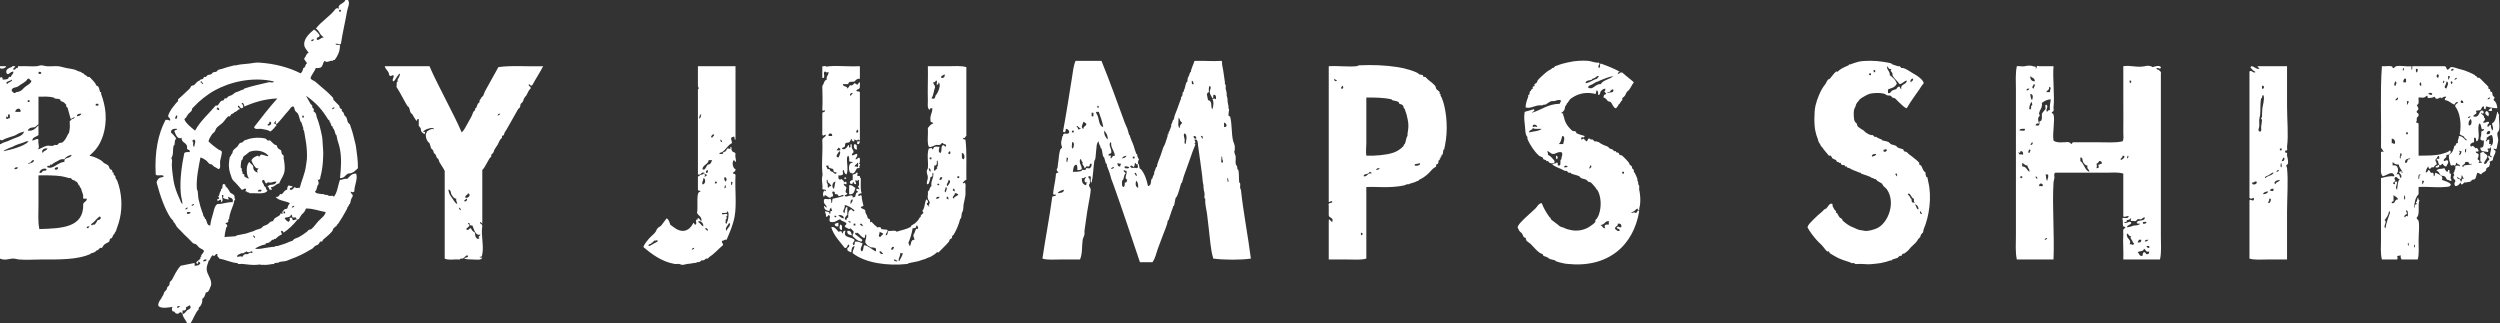 <?xml version="1.0" encoding="utf-8"?>
<!-- Generator: Adobe Illustrator 13.0.0, SVG Export Plug-In . SVG Version: 6.00 Build 14948)  -->
<!DOCTYPE svg PUBLIC "-//W3C//DTD SVG 1.1//EN" "http://www.w3.org/Graphics/SVG/1.1/DTD/svg11.dtd">
<svg version="1.1" id="Layer_1" xmlns="http://www.w3.org/2000/svg" xmlns:xlink="http://www.w3.org/1999/xlink" x="0px" y="0px"
	 width="2794px" height="361px" viewBox="0 0 2794 361" enable-background="new 0 0 2794 361" xml:space="preserve">
<rect x="0" y="0" width="2794" height="361" fill="#333333" stroke="none"/>
<g>
	<path fill-rule="evenodd" clip-rule="evenodd" fill="#FFFFFF" d="M0,74c2.333,0,4.667,0,7,0c-0.862,2.262-5.206,3.675-7,2
		C0,75.333,0,74.667,0,74z"/>
	<path fill-rule="evenodd" clip-rule="evenodd" fill="#FFFFFF" d="M2785,121c0,1,0,2,0,3c-1.333,0-2.667,0-4,0
		C2781.869,122.536,2782.497,120.831,2785,121z"/>
	<path fill-rule="evenodd" clip-rule="evenodd" fill="#FFFFFF" d="M2779,124c2.635,1.317,3.065,3.283,2,6
		C2778.246,128.422,2775.886,126.422,2779,124z"/>
	<path fill-rule="evenodd" clip-rule="evenodd" fill="#FFFFFF" d="M958,158c1,0,2,0,3,0c0.282,1.615-0.945,1.722-1,3
		c-0.667,0-1.333,0-2,0C958,160,958,159,958,158z"/>
	<path fill-rule="evenodd" clip-rule="evenodd" fill="#FFFFFF" d="M955,161c4.309,0.923,1.517,3.153,3,6
		C953.964,167.912,953.596,162.522,955,161z"/>
	<path fill-rule="evenodd" clip-rule="evenodd" fill="#FFFFFF" d="M1739,174c2.318,0.279,2.299,2.671,1,4
		C1738.643,177.69,1739.171,175.496,1739,174z"/>
	<path fill-rule="evenodd" clip-rule="evenodd" fill="#FFFFFF" d="M2722,187c-0.306-2.306,2.889-1.111,3-3
		C2728.013,185.207,2724.849,188.372,2722,187z"/>
	<path fill-rule="evenodd" clip-rule="evenodd" fill="#FFFFFF" d="M2723,191c1.006-2.994,6.026-1.974,9-3
		c0.143,1.544,3.697,6.857,4,2c2.746-1.043,0.784,3.005,2,4c0.084,0.068,0.978-0.084,1,0c0.66,2.495-1.354,5.947,1,7
		c-0.848,2.931-3.22-0.598-5,0c-0.871-0.861-1.529-3.067-3-4c-1.129-0.716-2.956-0.159-4-1
		C2726.068,194.443,2725.926,191.132,2723,191z"/>
	<path fill-rule="evenodd" clip-rule="evenodd" fill="#FFFFFF" d="M946,199C942.968,202.697,942.631,195.963,946,199L946,199z"/>
	<path fill-rule="evenodd" clip-rule="evenodd" fill="#FFFFFF" d="M949,207c3.775-0.442,4.695,1.972,7,3
		c-1.242,3.424-1.388,7.945-7,7C949,213.667,949,210.333,949,207z"/>
	<path fill-rule="evenodd" clip-rule="evenodd" fill="#FFFFFF" d="M937,249c0,1.333,0,2.667,0,4c-2.615,0.282-4.301-0.365-4-3
		C934.794,250.127,935.109,248.776,937,249z"/>
	<path fill-rule="evenodd" clip-rule="evenodd" fill="#FFFFFF" d="M939,251c2.555,0.112,1.985,3.349,2,6
		C937.282,256.767,938.198,253.454,939,251z"/>
	<path fill-rule="evenodd" clip-rule="evenodd" fill="#FFFFFF" d="M947,258c3.941-0.608,4.429,2.237,5,5
		C949.237,262.429,946.392,261.941,947,258z"/>
	<path fill-rule="evenodd" clip-rule="evenodd" fill="#FFFFFF" d="M386,0c1,0,2,0,3,0c2.389,3.899-0.324,8.088-1,12
		c-2.134,12.342-4.984,23.648-7,37c-1.778,1.867-2.542-0.813-6,0c0.257,2.077,4.394,0.273,5,2c-0.241,7.093-2.814,11.853-6,16
		c-1.163-0.163-1.779,0.221-2,1c-3.371-0.959-6.831,3.063-9,0c-2.242,1.425-1.909,5.425-4,7c-1.182,1.151-3.535,1.132-6,1
		c-1.638,4.029-4.362,6.971-6,11c0.558,2.501,3.237,2.685,5,4c2.513,1.874,4.177,3.697,7,6c2.799,2.283,7.751,6.519,11,10
		c0.531,0.569,1.578,1.448,2,2c0.543,0.71,0.372,2.247,1,3c1.288,1.545,2.737,2.4,4,4c0.587,0.743,1.498,1.343,2,2
		c0.63,0.824,0.342,2.033,1,3c0.248,0.364,1.855,0.68,2,1c0.239,0.531-0.293,1.502,0,2c0.392,0.665,1.645,1.408,2,2
		c0.527,0.878,0.412,1.908,1,3c0.345,0.64,1.705,1.444,2,2c0.95,1.792,0.964,3.905,2,6c0.326,0.659,1.697,1.438,2,2
		c0.577,1.071,0.604,2.011,1,3c2.04,5.099,3.307,11.228,5,18c0.277,1.109,0.604,2.001,1,5c0.681,5.154,2.291,15.66,2,23
		c-3.009,2.658-5.378,5.956-11,6c-3.159,1.508-3.928,5.406-9,5c1.238-11.583,1.797-22.094,0-32c-0.718-3.956-1.893-7.223-3-11
		c-0.527-1.8-0.446-3.463-1-5c-0.086-0.239-0.812-0.245-1-1c-0.468-1.872-1.007-3.905-2-6c-0.229-0.483-0.942,0.096-1-1
		c-0.121-2.303-1.146-1.774-2-3c-0.251-0.36,0.327-1.732,0-2c-0.132-0.108-0.922,0.14-1,0c-0.206-0.366,0.309-1.748,0-2
		c-0.117-0.096-0.941,0.125-1,0c-0.172-0.363,0.292-1.761,0-2c-0.141-0.115-0.91,0.147-1,0c-3.379-5.489-6.823-10.582-11-15
		c-4.279-4.526-9.141-8.651-14-12c1.54,2.64,3.193,5.684,5,9c0.356,0.654,1.683,1.429,2,2c0.204,0.366-0.308,1.749,0,2
		c-0.737-0.603,3.829,3.059,1,4c1.618,1.566,2.097,1.34,3,3c0.742,1.363,0.384,2.51,1,4c2.546,6.159,4.278,13.228,6,22
		c0.648,3.302,0.446,7.572,1,13c0.817,8.003-0.276,23.005-3,32c0.182,2.182-0.818,3.182-3,3c0.839,1.161,1.319,2.681,1,5
		c-2.306,1.694-1.324,6.676-4,8c0.937,2.664,4.696,2.339,8,3c0.319,0.064,1.815-0.226,2,0c1.04,1.271,2.035,0.538,4,1
		c0.835,0.196,1.002,0.841,2,1c1.601,0.255,4.344-1.043,5,1c4.152-4.514,4.566-12.767,7-19c3.22,0.22,4.231-1.769,8-1
		c2.835-2.499,4.553-6.114,10-6c2.301,5.904-2.065,13.07-2,20c-1.479,1.158-2.521,1.158-4,0c-0.483,3.15,3.069,2.264,2,6
		c-2.008,2.051-1.931,5.59-3,8c-0.205,0.462-0.943-0.079-1,1c-0.076,1.441-1.903,2.162-2,4c-0.021,0.411-0.749,1.521-1,2
		c-2.788,5.319-5.61,9.761-9,15c-0.359,0.555-0.939-0.156-1,1c-0.088,1.665-4.867,3.465-5,6c-0.109,2.068-8.721,9.101-11,11
		c-0.295,0.246-0.726,1.876-1,2c-0.462,0.208-1.621-0.316-2,0c-1.001,0.834-1.855,3.887-4,4c-0.254,0.013-1.714,0.784-2,1
		c-0.917,0.694-1.98,2.307-3,3c-0.659,0.448-1.281,0.542-2,1c-5.725,3.649-14.701,8.189-23,11c-1.521,0.515-3.735,1.872-6,2
		c-0.028,0.001-5.62,0.536-6,1c-1.063,1.3-1.716,0.353-5,1c-0.144,0.028-0.171,0.957-1,1c-3.509,0.185-6.945,1.423-12,1
		c-0.628-0.053-1.391,0.152-2,0c-2.06-0.515-1.65-0.375-5,0c-4.207,0.471-11.746-0.479-16-1c-1.628-0.199-3.388,0.291-5,0
		c-0.114-0.021-0.195-0.958-1-1c-6.258-0.33-13.496-3.885-20-5c-0.426-1.907-2.857-1.81-2-5c-2.649-0.95-1.792,2-4,2
		c-0.383,0-1.554-0.661-1-1c-1.896,1.16-2.596,3.396-4,6c-0.28,0.521-0.94-0.126-1,1c-0.095,1.795-2.185,4.595-2,9
		c0.251,5.994,5.64,10.564,5,17c-0.15,1.507-0.507,1.851-1,3c-0.723,1.688-1.501,5.693-5,6c-0.766,2.901-1.582,5.752-4,7
		c0.438,3.341-0.565,5.848-2,8c-0.428,0.642-1.636,1.407-2,2c-0.225,0.366,0.317,1.741,0,2c-3.471,2.839-5.741,10.596-9,15
		c-1.333,0-2.667,0-4,0c-1.385-3.615-4.397-5.603-5-10c2.581-0.254,3.436-2.643,5-4c1.262-1.096,4.194-1.633,4-4
		c-1.286-4.006-2.068,0.275-5,0c0.464,3.131-0.869,4.464-4,4c0,1.333,0,2.667,0,4c-1.078-0.335-0.689-1.873-2-2
		c-2.096-0.203-1.724,3.03-6,1c-0.437-1.23-1.28-2.054-3-2c-1.283-1.314-1.283-3.686,0-5c-5.106,0.681-12.503,2.32-16-1
		c-0.569-2.707,0.83-4.603,2-7c0.241-0.493,0.942,0.104,1-1c0.024-0.465,0.747-1.452,1-2c0.473-1.024,1.918-2.444,2-4
		c0.016-0.307,0.767-1.65,1-2c0.418-0.626,1.658-1.421,2-2c0.632-1.071,0.437-2.027,1-3c0.491-0.848,1.64-1.367,2-2
		c0.752-1.321,0.287-2.606,1-4c0.341-0.666,1.681-1.428,2-2c2.876-5.161,5.394-11.227,10-16c5.042-0.958,9.973-2.027,15-3
		c2.213,1.44-1.259,2.44,1,3c3.049,0.049,5.092-0.909,6-3c-0.733-0.934-1.818-1.515-3-2c1.2,1.313,0.39,1.573,0,3
		c-4.562-1.627,1.733-4.007,3-6c0.232-0.365-0.32-1.738,0-2c0.117-0.096,0.941,0.125,1,0c0.172-0.363-0.292-1.761,0-2
		c0.32-0.262,2.184-2.419,3-4c-0.454-2.427-3.528-2.902-5-4c-1.553-1.158-2.583-2.929-4-4c-0.894-0.676-2.162-0.359-3-1
		c-1.555-1.189-3.857-4.051-6-6c-2.899-2.636-5.401-5.057-8-8c-1.27-1.438-2.746-2.458-4-4c-1.137-1.398-1.762-3.297-3-5
		c-0.411-0.564-0.938,0.165-1-1c-0.016-0.307-0.767-1.65-1-2c-0.453-0.679-1.577-1.377-2-2c-6.976-10.276-11.982-25.174-16-40
		c0.185-1.931,1.777-4.166,3-5c1.796-1.225,3.681-0.246,5-2c-1.115-2.552-7.735,0.401-9-2c-1.338-25.338,2.708-45.292,11-61
		c2.319-0.319,3.839,0.161,5,1c1.069-3.736-2.483-2.85-2-6c1.069-2.992,2.763-6.011,5-9c1.112-1.486,2.358-2.987,4-5
		c0.586-0.719,1.499-1.354,2-2c0.273-0.352-0.333-1.727,0-2c3.682-3.013,8.669-8.062,13-12c0.768-0.699,1.176-2.424,2-3
		c0.965-0.675,2.14-0.311,3-1c1.447-1.159,2.364-2.838,4-4c0.654-0.465,1.277-0.539,2-1c0.472-0.301,0.742-0.848,1-1
		c0.793-0.47,2.059-0.409,3-1c0.388-0.244,0.665-1.849,1-2c0.531-0.239,1.502,0.293,2,0c0.628-0.37,1.442-1.698,2-2
		c1.346-0.729,2.599-0.283,4-1c0.625-0.32,1.465-1.735,2-2c1.381-0.685,2.591-0.278,4-1c0.559-0.286,1.537-1.81,2-2
		c1.573-0.645,2.794-0.582,4-1c3.561-1.235,9.144-2.948,14-4c0.634-0.137,1.372,0.157,2,0c1.109-0.277,2.001-0.604,5-1
		c2.173-0.287,5.653-0.541,10-1c2.536-0.268,6.187-1.313,11-1c16.467,1.069,32.721,5.157,46,12c1.598-1.402,2.555-3.445,3-6
		c2.701-0.299,1.793-4.207,4-5c-0.4-2.6-2.984-3.016-3-6c2.209-1.458,1.979-5.354,5-6c-2.297-3.171-4.736-5.54-5-9
		c-0.557-7.298,6.598-13.214,11-17c2.422,1.578,4.422,3.578,6,6c1.063,3.729-3.75,1.583-3,5c1.882,2.459,4.567-2.7,8-2
		c-1.35-1.383-2.642-1.869-4-4c-0.822-1.29-2.49-4.854-5-6c6.235-8.432,15.765-13.568,22-22c1.479-1.158,2.521-1.158,4,0
		C376.273,4.542,384.686,4.438,386,0z M379,13c0.667,0,1.333,0,2,0c0-0.667,0-1.333,0-2c-0.667,0-1.333,0-2,0
		C379,11.667,379,12.333,379,13z M348,46c1.72,0.054,2.563-0.77,3-2C349.429,44.095,347.533,43.866,348,46z M240,101
		c-8.671,4.778-17.208,11.735-23,18c-0.552,0.597-1.555,1.418-2,2c-0.612,0.801-0.33,2.18-1,3c-1.18,1.442-2.779,2.415-4,4
		c-1.332,1.729-1.896,3.986-4,5c0.718,2.875,3.135,5.075,5,7c2.12,2.188,4.672,4.014,7,6c5.914-10.991,16.189-19.676,23-28
		c0.276-0.338,1.661,0.292,2,0c1.814-1.563,2.453-3.738,4-5c0.725-0.591,2.319-0.535,3-1c0.342-0.234,0.718-1.655,1-2
		c0.265-0.324,1.637,0.242,2,0c0.619-0.413,1.327-1.551,2-2c0.35-0.233,1.693-0.984,2-1c1.435-0.076,3.147-1.495,4-2
		c0.258-0.152,0.528-0.699,1-1c1.705-1.086,3.732-1.415,5-2c1.763-0.814,2.912-1.478,5-2c0.745-0.187,0.772-0.919,1-1
		c8.218-2.908,19.478-5.119,27-7c2.285-0.571,5.857,1.203,6-1C282.024,85.431,257.007,91.628,240,101z M227,93
		c-1.023,0.117-2.023-4.314-3-1C225.44,91.466,226.44,95.897,227,93z M247,226c0.977-6.499-3.757,0.478-4-2
		c-1.163-1.594,1.965-1.879,2-2c0.305-1.039-0.984-1.731-1-2c-0.059-1.001,0.856-1.192,1-2c0.455-2.554,1.476-4.571,2-5
		c0.292-0.239-0.172-1.637,0-2c0.059-0.125,0.883,0.096,1,0c1.333-1.091-0.441-6.763,3-5c1.273-0.054,0.545,1.181,1,2
		c0.309,0.557,1.6,1.395,2,2c1.119,1.693,2.307,3.022,3,5c1.502,1.498,4.211,1.789,5,4c-0.075,1.742,0.223,3.11,1,4
		c-1.688,1.097-1.343,3.103-2,5c-1.908,5.513-4.501,10.696-5,17c-1.71-0.189-0.375,2.047-1,3c-0.578,0.881-2.724,0.767-3,2
		c1.257,0.41,2.044,1.29,2,3c-1.409,0.751-1.624,3.397-2,5c-0.501,2.136-0.98,4.604-1,7c4.216-0.668,8.208-0.47,12-1
		c1.004-0.14,1.163-0.818,2-1c3.72-0.809,8.272-1.568,10-2c1.285-0.321,2.119-0.78,3-1c1.285-0.321,2.119-0.78,3-1
		c1.429-0.357,2.021-0.376,3-1c2.353-1.5,5.912-1.879,8-3c0.542-0.291,1.411-1.607,2-2c0.35-0.233,1.693-0.984,2-1
		c1.41-0.074,3.183-1.492,4-2c0.595-0.37,1.36-1.564,2-2c0.887-0.604,2.051-0.337,3-1c0.834-0.583,1.167-2.365,2-3
		c1.521-1.159,3.509-1.9,5-3c1.852-1.366,1.406-3.993,3-2c0.582,0.728,0.982-0.982,1-1c-0.701,0.674-0.431-1.387,0-2
		c0.18-0.256,1.729-1.793,2-2c0.571-0.437,2.552-0.465,3-1c0.485-0.578,0.708-2.46,1-3c0.651-1.205,1.335-1.855,2-3
		c-5.07-2.597-12.738-2.595-16-7c3.66,0.565,4.132-1.938,5-3c0.27-0.33,1.642,0.259,2,0c1.969-1.425,2.811-4.707,6-5
		c-0.15-2.483,0.517-4.15,2-5c0.614,1.386,3.85,0.15,4,2c-0.933,1.067-3.689,0.311-3,3c3.869,0.869,3.558-2.442,6-3
		c-0.168,2.168,3.547,0.453,5,1c1.942-8.107,5.875-15.784,7-25c0.448-3.672,0.837-4.886,1-7c0.512-6.643-0.41-15.28-1-19
		c-0.493-3.106-0.744-4.821-1-6c-0.893-4.107-0.701-6.937-2-8c-0.275-0.226,0.143-1.644,0-2c-0.88-2.202-1.505-4.02-2-6
		c-0.202-0.807-0.879-0.697-1-1c-1.227-3.07-1.605-6.206-3-9c-0.357-0.716-2.588-2.28-3-3c-1.13-1.978-0.719-3.718-2-5
		c-2.564-0.397-3.644,2.537-5,4c-5.065,5.462-9.038,11.123-14,16c0.003-1.003-0.81-1.19-1-2c-0.102-1.122,1.454-1.557,0-2
		c-0.239,1.427-1.646,1.687-2,3c1.72-0.054,2.563,0.77,3,2c-2.244,2.422-4.009,5.325-7,7c-1.979-1.754-5.896-2.302-10-3
		c-2.719-0.462-7.226,1.383-8-2c8.413-10.921,16.838-21.829,26-32c-14.711,0.622-26.212,4.455-37,9c0.25-1.728-1.883-5.922-3-3
		c1.864,0.793,3.02,4.701,0,5c-2.039-0.294-1.961-2.706-4-3c-0.729,2.729,1.987,2.013,2,4c-2.309,0.337-3.654,2.929-5,3
		c-1.436,0.076-1.672,1.93-3,2c-1.837,0.097-2.325,2.175-3,3c-0.275,0.336-1.654-0.283-2,0c-2.327,1.903-3.653,4.653-6,7
		c-2.116,2.116-5.251,3.933-7,6c-0.798,0.943-1.233,2.931-2,4c-0.989,1.379-2.205,1.811-3,3c-1.688,2.524-3.363,5.101-4,8
		c3.453,3.451,7.708,6.739,11,9c1.372,0.942,3.689,0.993,4,3c-0.393,3.607-1.294,6.706-2,10c-0.431,3.236,1.316,8.649-2,9
		c-1.44-1.308-3.465-1.979-5-3c-0.62-0.412-1.311-1.572-2-2c-0.891-0.554-2.067-0.349-3-1c-1.491-1.041-2.189-2.72-4-4
		c-1.789-1.264-3.824-2.442-6-3c-1.971,10.813-4.866,23.045-4,35c0.089,1.235,0.813,1.473,1,3c0.538,4.383,0.33,6.063,1,9
		c1.241,5.437,2.508,9.981,4,14c0.437,1.178,0.919,1.466,1,3c0.097,1.838,1.924,2.559,2,4c0.059,1.119,0.734,0.489,1,1
		c1.355,2.604,1.291,7.267,5,7c0.42-4.353,1.704-8.763,3-13c1.172-3.832,1.664-8.857,5-11c6.478,0.145,10.294-2.372,17-2
		c1.274-4.941-2.518-4.815-5-6c-0.395,1.72,1.484,2.563,0,3c-2.224-0.776-5.422-0.578-6-3c1.386-0.09,1.051-2.55-1-2
		C248.082,222.402,250.25,224.274,247,226z M317,236C315.946,241.804,321.334,236.417,317,236L317,236z M242,122
		c1.278,0.055,1.385,1.282,3,1c0.054-1.72-0.77-2.563-2-3C243.003,121.003,242.19,121.19,242,122z M371,122
		c1.72,0.054,2.563-0.77,3-2C372.28,119.946,371.437,120.77,371,122z M197,133c0.292-0.614,2.487-3.85,0-4
		C196.708,129.614,194.513,132.85,197,133z M338,129C336.946,134.804,342.334,129.417,338,129L338,129z M299,140
		c3.426,1.74,6.214-4.34,2-4C301.729,138.729,299.013,138.013,299,140z M191,148c1.329,1.055,1.889,1.816,3,3
		c0.959,1.021,2.291,2.636,3,4c-2.227,1.418-1.453,4.787-2,7c-0.047,0.192-0.812,0.247-1,1c-0.977,3.908-0.349,6.89-1,10
		c-0.6,2.864-2.258,3.971-1,5c0.736,0.603-0.014,5.518,0,6c0.151,5.199,0.669,8.492,1,11c0.709,5.371,0.953,7.912,2,12
		c0.878,3.428,2.312,7.28,3,9c0.994,2.485,2.531,5.828,3,7c0.782,1.955,1.502,4.291,3,5c-0.258-3.777-1.657-7.855-2-12
		c-1.28-15.484,1.353-32.389,4-45c1.182-1.151,3.535-1.132,6-1c0.877-3.21-2.593-2.073-3-4c1.142-7.142-6.429-5.571-6-12
		c-4.46,2.171-6.503-3.26-8-7c-0.306-2.306,2.889-1.111,3-3C193.94,143.607,191.032,144.366,191,148z M215,157
		c-0.389,1.021,0.977,1.737,1,2c0.106,1.22-0.942,4.563,1,5c0.137-1.732,3.251-8.191-1-8C216.559,156.845,215.047,156.877,215,157z
		 M214,230c1.72,0.054,2.563-0.77,3-2C215.28,227.946,214.437,228.77,214,230z M326,232c1.72,0.054,2.563-0.77,3-2
		C327.28,229.946,326.437,230.77,326,232z M207,234c1.72,0.054,2.563-0.77,3-2C208.28,231.946,207.437,232.77,207,234z M327,243
		c-0.674-0.36-0.219-3.593-2-3c-0.056,3.611-5.262,2.072-7,4c1.438,1.562,2.52,3.48,5,4c0.055-1.278,1.282-1.385,1-3
		c-1.78-0.485,0.434-1.066,1-2c1.257,0.41,2.044,1.29,2,3c3.19,0.593,3.093-1.877,5,0c-4.283,5.383-9.292,10.042-15,14
		c-0.41-1.257-1.29-2.044-3-2c-0.224,1.891,1.127,2.207,1,4c-2.736,0.883-6.099,3.898-7,5c-0.239,0.292-1.637-0.172-2,0
		c-0.125,0.059,0.096,0.883,0,1c-0.259,0.316-1.634-0.223-2,0c-0.753,0.46-0.702,1.932-2,2c-1.118,0.059-0.49,0.736-1,1
		c-1.398,0.724-2.576,0.417-4,1c-0.113,0.046,0.087,0.894,0,1c-0.134,0.164-3.933,0.972-4,1c-2.969,1.257-5.656,2.012-8,4
		c4.841,0.7,9.704-0.661,12-1c3.668-0.542,4.852-0.716,7-1c1.961-0.259,3.037,0.177,4-1c0.202-0.247,1.663,0.095,2,0
		c5.385-1.521,10.298-3.191,14-5c1.013-0.495,1.882-0.398,3-1c0.562-0.303,1.346-1.667,2-2c1.541-0.785,3.419-1.128,5-2
		c3.474-1.917,6.589-4.15,9-6c0.806-0.619,1.293-1.459,2-2c0.791-0.604,2.199-0.332,3-1c3.038-2.532,5.258-6.111,8-9
		c3.027-3.189,7.177-5.87,8-10c-7.454-1.212-13.376-3.958-22-4c-0.658,1.119-1.063,2.601-2,4c-0.666,0.995-2.194,1.997-3,3
		c-1.81,2.253-2.962,6.988-6,5C332.015,241.609,328.27,243.679,327,243z M209,239c2.279,0.279,3.759-0.241,4-2
		C211.228,237.228,207.992,235.992,209,239z M285,266c0.054-1.72-0.77-2.563-2-3C282.946,264.72,283.77,265.563,285,266z M278,282
		c-1.279,0.003-2.324-1.059-3-1c0.127-0.011-0.487,0.872-1,1c-1.237,0.309-1.331,0.183-2,1c-0.226,0.275-1.644-0.143-2,0
		c-1.869,0.748-5.78,2.07-5,4c3.736-0.09,2.85-1.121,6,0c0.56-1.44,1.56-2.44,3-3c4.978,0.918,4.254-3.15,8-1
		C282.861,278.944,278.96,281.998,278,282z M227,292c2.279,0.279,3.759-0.241,4-2C228.721,289.721,227.241,290.241,227,292z
		 M198,344c1.72,0.054,2.563-0.77,3-2C199.429,342.095,197.533,341.866,198,344z"/>
	<path fill-rule="evenodd" clip-rule="evenodd" fill="#FFFFFF" d="M539,288c-1.231,3.213-6.578,2.016-11,2
		c-4.228-0.016-7.728-0.307-9-1c0.272-2.062,4.428-0.238,4-3c-1.371-2.265-4.118,2.47-6,3c-1.419-0.086-2.832-0.165-3,1
		c-5.501-0.499-13.103,1.103-17-1c0-32.667,0-65.333,0-98c-1.749-3.561-3.974-6.545-6-10c-0.511-0.872-0.417-1.917-1-3
		c-0.361-0.671-1.66-1.416-2-2c-0.505-0.869-0.418-1.92-1-3c-0.354-0.657-1.682-1.429-2-2c-0.623-1.119-0.423-2.003-1-3
		c-0.475-0.821-1.67-1.396-2-2c-0.863-1.582-1.229-4.427-2-6c-0.301-0.613-1.517-1.166-2-2c-1.027-1.774-2.589-4.291-2-9
		c0.973-0.027,0.776-1.224,1-2c1.963-1.166,3.993-3,7-3c0.19,0,1.003,1.463,1,0c-1.152-1.909-5.044-0.596-7,0
		c-2.104,0.641-4.254,1.929-5,3c0.353,1.567,1.761-0.875,2,1c0.223,3.508-2.934,0.367-4-1c-0.854-1.095-0.34-2.71-1-4
		c-0.014-0.026-0.824-0.736-1-1c-0.336-0.504,0.008-1.209-1-1c0-2.667,0-5.333,0-8c-1.701-0.368-1.887,0.78-2,2
		c-1.203-0.204-1.381-1.19-2-2c-1.071-1.401-1.732-2.811-3-5c-0.508-0.877-1.604-1.336-2-2c-0.977-1.638-1.048-4.344-2-6
		c-0.39-0.678-1.466-1.133-2-2c-3.53-5.737-7.679-14.531-12-21c0.745-1.165-0.278-4.954,1-6c0.058-0.047,0.998,0.043,1,0
		c0.027-0.561-0.891-1.355-1-1c0.765-2.493,2.403-3.655,3-7c-0.657-1.664-1.359,0.261-2,1c-1.501,1.731-2.896,4.675-5,7
		c-2.816-1.01,0.276-4.247,0-6c-0.659-2.96-3.119,1.827-5-1c-0.284-4.716-4.088-5.912-5-10c16.667,0,33.333,0,50,0
		c5.462,12.863,11.919,24.703,18,37s12.538,24.137,18,37c2.592-2.335,4.216-5.848,6-9c1.609-2.844,3.405-6.075,5-9
		c0.861-1.578,1.214-3.469,2-5c0.341-0.664,1.683-1.429,2-2c0.204-0.366-0.308-1.749,0-2c0.129-0.105,0.926,0.136,1,0
		c0.858-1.578,1.214-3.47,2-5c0.341-0.664,1.683-1.429,2-2c0.204-0.366-0.307-1.749,0-2c1.007-0.824,1.289-1.855,2-3
		c0.383-0.616,1.697-1.444,2-2c0.805-1.476,1.142-3.451,2-5c4.563-8.242,9.99-17.888,15-27c14.831-2.169,33.547-0.453,50-1
		c-3.73,7.27-8.168,13.832-12,21c-2.039,2.009-1.961-0.442-4-1c-0.745,3.078,2.745,1.922,2,5c-2.556,2.042-3.177,5.14-5,8
		c-0.301,0.472-0.848,0.742-1,1c-0.505,0.853-1.924,2.565-2,4c-0.017,0.319-0.764,1.635-1,2c-0.483,0.745-1.674,1.428-2,2
		c-0.753,1.32-0.287,2.607-1,4c-0.349,0.682-1.655,1.413-2,2c-4.452,7.581-8.53,15.378-13,23c-0.67,1.142-1.349,1.795-2,3
		c-0.421,0.779-0.433,2.063-1,3c-0.241,0.398-1.846,0.659-2,1c-0.239,0.531,0.293,1.502,0,2c-0.387,0.657-1.657,1.415-2,2
		c-1.126,1.92-1.922,4.051-3,6c-0.641,1.159-1.349,1.794-2,3c-0.497,0.919-1.922,2.518-2,4c-0.016,0.307-0.767,1.65-1,2
		c-0.428,0.642-1.636,1.407-2,2c-0.225,0.365,0.317,1.741,0,2c-3.656,2.991-5.774,10.856-10,15c0,20,0,40,0,60
		c-0.486-0.907-4.011-3.688-2,0c1.23,0.437,2.054,1.28,2,3c-1.697,8.66,1.956,22.212,0,31c-0.378,1.698-0.048,3.294-3,3
		C536.162,288.172,537.823,287.843,539,288z M556,129c1.72,0.054,2.563-0.77,3-2C557.28,126.946,556.437,127.77,556,129z M503,218
		c0.803,0.838,1.186,2.15,2,3c0.878,0.916,1.276,1.865,2,3c1.195,1.875,2.286,3.272,4,4c0.022-2.356-1.723-2.944-1-6
		c-2.932-0.068-3.714-2.286-5-4c-1.713-1.62-0.387-6.28-4-6C501.455,214.423,502.477,217.454,503,218z M520,221
		c3.908,0.975,6.928-4.042,3-5C522.691,218.358,519.527,217.86,520,221z M519,225c2.06,0.877,4.491-2.593,2-3
		C520.91,223.576,518.449,222.783,519,225z M515,235c0.054-1.72-0.77-2.563-2-3C512.946,233.72,513.77,234.563,515,235z M521,256
		c2.344,2.935,3.583-1.373,5-1c0.446,0.118,1.595,2.578,2,3c1.036,1.08,2.839,1.291,3,3c-0.544,3.278,2.512,8.065,5,5
		c-3.066-0.982,1.149-2.668,1-4c-5.443,2.216-7.185-5.513-9-10c-1.177-0.157-2.838,0.172-3-1c0.299-1.625-1.351-2.697-2-1
		C527.249,252.687,522.307,253.591,521,256z"/>
	<path fill-rule="evenodd" clip-rule="evenodd" fill="#FFFFFF" d="M804,172c1.333,0,2.667,0,4,0c-0.907-2.179,2.07-2.12,3-3
		c0.72-0.682,1.203-2.485,2-3c1.093-0.706,4.832,2.257,3-2c3.367,0.903,0.118,2.237,2,4c0.097,2.57,3.903,1.43,4,4
		c-0.862,3.986,1.493,7.388,0,9c-1.086-0.247-0.678-1.988-2-2c-2.366,2.432-0.868,9.485,2,10c0.169,2.503-1.536,3.13-3,4
		c0.111,1.889,3.306,0.694,3,3c-0.794,16.126,1.488,32.378-1,46c-0.936,5.125-2.411,9.616-4,14c-1.549,4.274-3.488,8.262-5,12
		c-2.826-0.826-2.591,1.409-5,1c-0.826,2.826,1.409,2.591,1,5c-4.902,3.994-9.183,9.285-15,13c-0.889,0.568-1.287,1.503-2,2
		c-0.36,0.251-1.732-0.327-2,0c-0.743,0.908-1.806,1.55-3,2c-0.353,0.133-1.779-0.27-2,0c-0.743,0.908-1.806,1.55-3,2
		c-0.353,0.133-1.779-0.27-2,0c-1.04,1.271-2.035,0.538-4,1c-1.304,0.307-3.5,0.72-7,1c-1.476,0.118-3.613,0.999-5,1
		c-2.199,0.002-2.505-0.782-4-1c-1.627-0.237-3.381,0.283-5,0c-14.477-2.529-26.015-11.169-35-19c1.241-3.384,3.766-6.33,6-9
		c2.037-2.435,4.943-4.604,7-7c1.253-1.46,1.721-3.52,3-5c1.018-1.178,2.979-1.824,4-3c2.185-2.518,3.883-5.423,6-8
		c2.418,1.248,3.234,4.099,4,7c3.933,2.883,8.838,7.53,15,7c5.321-0.458,8.845-4.622,11-9c1.086,0.247,0.678,1.988,2,2
		c2.168,0.168,0.453-3.547,1-5c0.19-1.135,1.003-0.555,1,0c1.135-0.19,0.555-1.003,0-1c2.103-3.613,3.227,1.991,5,2
		c0.406-5.072-3.492-5.841-5-9c1.148-6.062-0.292-15.318,1-21c0.389-1.708,1.109-2.591,3-3c-0.227-1.44-2.984-0.349-3-2
		c0-5,0-10,0-15c1.163,0.163,1.779-0.221,2-1c0.614-1.386,3.85-0.15,4-2c2.318,0.279,2.298,2.671,1,4c0.235-0.361,2.998-1.75,3-2
		c0.013-1.869-3.089-0.529-3-3c-3.989-0.989-3.011,2.989-7,2c0.078-30.882-0.104-61.447,0-93c0.002-0.601-0.145-1.419,0-2
		c0.106-0.427,1.006-1.248,1-1c0.018-0.745-0.966-1.682-1-3c-0.159-6.262,0.117-14.399,0-22c14,0,28,0,42,0c0,27.333,0,54.667,0,82
		c-2.396,0.396,0.555-4.555-3-3c-3.799,0.911-0.731,4.019-1,7c-4.813,2.212-6.64,7.297-11,10
		C805.784,170.754,804.036,170.14,804,172z M780,248c2.632,1.035,3.368,3.965,6,5C786.551,249.392,782.344,245.4,780,248z M782,132
		c1.85-0.15,0.614-3.386,2-4C780.949,126.635,781.191,135.746,782,132z M796,154c-0.149-1.332,4.066-3.018,1-4
		C796.446,150.629,792.937,153.021,796,154z M807,159c0.054-1.72-0.77-2.563-2-3C804.946,157.72,805.77,158.563,807,159z M792,179
		c-0.643,5.023-6.357,4.977-7,10c2.977,2.476,4.152-3.252,6-5c3.405,0.072,3.725-2.941,5-5C794.667,179,793.333,179,792,179z
		 M789,191c0,0.667,0,1.333,0,2c2.461,1.555,2.94-3.396,1-3C789.943,190.61,789.851,191.184,789,191z M811,203
		c1.363-1.273,1.544-4.898-1-5C808.728,199.184,809.576,201.777,811,203z M785,206c3.483,0.55,4.265-6.705,1-7
		C786.489,202.156,784.198,202.531,785,206z M799,205c0.667,0,1.333,0,2,0c0-0.667,0-1.333,0-2c-0.667,0-1.333,0-2,0
		C799,203.667,799,204.333,799,205z M818,207c0.125-2.503,1.909-3.13-1-4C817.17,204.496,816.643,206.69,818,207z M810,210
		c2.487,0.943,0.292-5.723,0-2C810.09,209.635,808.334,212.35,810,210z M807,238c-1.099,4.204,5.957-1.805,6,3
		c-2.715-0.715,0.715,4.715-2,4c0.547,1.453-1.168,5.168,1,5c0.594-1.568,1.759-4.295,2-7c0.205-2.293,0.719-5.846-1-7
		C812.888,238.555,809.651,237.985,807,238z M812,258c0.403-2.98,5.997-5.936,3-9C814.014,251.396,809.294,255.228,812,258z
		 M791,258c0.877-2.06-2.593-4.491-3-2C789.427,256.239,789.687,257.646,791,258z M731,269c-0.747,0.364-0.71,1.932-2,2
		c-1.167,0.062-0.435,0.566-1,1c-1.356,1.04-4.015,0.95-3,3c1.437-0.126,4.329-1.867,6-3c1.474-0.999,6.032-1.876,3-4
		C734.066,269.646,732.113,268.458,731,269z M773,279c1.721,0.054,2.563-0.77,3-2C774.28,276.946,773.437,277.77,773,279z"/>
	<path fill-rule="evenodd" clip-rule="evenodd" fill="#FFFFFF" d="M960,212c1.313-1.155-0.91-1.734-1-4c0.022,0.551,0.957-0.827,1-1
		c0.392-1.568-0.297-3.408,0-5c0.306-3.125-2.889,2.542-3-1c-3.048,1.223,1.462,3.816-1,5c-1.23-0.437-2.054-1.28-2-3
		c-2.039,1.787-0.281,3.69-4,2c-0.873-3.206,1.539-3.127,3-4c0-2,0-4,0-6c1.862-0.138,3.342-0.658,4-2c3.13-0.531,0.648,2.431,1,3
		c0.841,1.361,1.806,0.06,3,1c0.465,0.366-0.281,2.417,1,2c0.255,5.745-0.749,12.749,1,17c-1.862,0.138-3.342,0.658-4,2
		c0.982,2.802,2.668-1.452,4,1c0.057,4.276,1.342,7.325,2,11c-0.807,0.86-2.739,0.594-3,2c1.223,1.444,3.816,1.517,5,3
		c-0.201,2.754,1.139,4.333,2,6c0.312,0.604,0.488,2.318,1,3c0.31,0.414,1.776,0.608,2,1c0.569,0.998,0.513,3.625,0,3
		c1.195,1.455,0.5-0.6,2,0c0.606,0.243,2.74,2.969,4,4c0.75,0.614,1.896,0.747,2,2c1.129,0.409,2.933-0.533,4,0
		c0.35,0.175,0.741,1.916,1,2c2.087,0.682,4.282,0.209,7,1c0.261,2.928-2.261,3.072-2,6c2.565-0.102,1.607-3.727,3-5
		c2.714,0.619,7.936-1.27,9,1c5.218-1.77,10.668-2.578,15-5c0.713-0.398,0.945,0.051,1-1c0.055-1.052,2.698-1.954,4-3
		c2.896-2.328,4.094-3.568,6-7c0.293-0.527,0.94,0.132,1-1c0.011-0.209-0.107-0.827,0-1c0.695-1.124,2.799-2.507,3-3
		c0.166-0.407-1.25-1.857-1-3c-0.11,0.503,1.041-1.061,1-1c1.138-1.707,1.567-7.324,3-11c1.611-0.428,3.355,3.728,1,4
		c-0.729,2.729,1.987,2.013,2,4c1.454-0.443-0.102-0.878,0-2c0.38-0.778,1.238-1.658,1-3c-0.419-2.363-1.43-1.717-2-4
		c-0.655-2.621,0.475-4.714,0-8c2.242-1.091,1.758-4.909,4-6c-0.913-6.58,2.913-8.42,2-15c-1.645,0.191-0.45,2.659-1,4
		c-0.194,0.473-1.83,0.623-2,1c-0.759,1.685-0.177,2.708-1,4c-0.518,0.813-0.106,3.817-3,4c-0.7-2.891,1.08-5.229,1-8
		c-0.075-2.599-1.789-4.373-1-8c0.183-0.84,0.888-0.986,1-2c0.777-7.031-1.388-15.093,1-22c2.503-0.125,3.13-1.909,4,1
		c1.771-0.84,0.795-2.313,3-3c1.519-0.474,3.445,0.358,5,0c-0.489,3.572-1.938,5.488,1,7c1.96-1.373,0.54-6.127,2-8
		c2.039-2.009,1.961,0.442,4,1c1.58-3.913-2.596-2.07-3-4c-2.182-0.695-2.031,1.546-4,2c-1.258,0.29-2.755-0.337-4,0
		c-2.334,0.632-4.808,2.938-8,2c-2.174-5.159-0.449-14.217-1-21c1.7-1.967,3.068-4.266,6-5c-0.111-1.889-3.306-0.694-3-3
		c-1.044-6.377,2.174-8.492,2-14c-2.007-0.34-3.129,0.205-3,2c-3.105-2.385-1.859-7.242-2-11c-0.423-11.321,0.315-25.805,0-38
		c6.919,0,14.835,0,22,0c7.782,0,14.74-0.776,21,1c0,25.667,0,51.333,0,77c-1.57,0.43-0.854,3.146-4,2c0.437,1.23,1.28,2.054,3,2
		c1.728,13.605,0.758,29.909,1,45c-2.036,0.297-2.664,2.003-4,3c0.247,1.258,1.988,1.009,2,0c1.871,1.782,0.971,5.2,1,7
		c0.041,2.505,0.165,4.637,0,7c-0.125,1.793-1.471,7.089-2,10c-0.57,3.138-0.006,4.712-1,8c-0.247,0.816-0.76,1.042-1,2
		c-0.465,1.86-0.417,4.184-1,6c-0.054,0.168-0.826,0.302-1,1c-1.354,5.417-3.749,11.464-7,17c-0.564,0.96-1.479,1.252-2,2
		c-0.251,0.36,0.327,1.732,0,2c-0.825,0.674-2.903,1.163-3,3c-0.072,1.372-7.175,8.175-9,10c-0.993,0.993-2.511,2.623-3,3
		c-0.353,0.271-1.728-0.333-2,0c-1.273,1.556-4.234,3.505-7,5c-1.278,0.69-3.256,0.889-5,2c-0.979,0.624-1.571,0.643-3,1
		c-0.882,0.22-1.715,0.679-3,1c-0.882,0.22-1.715,0.679-3,1c-1.728,0.432-6.28,1.191-10,2c-0.84,0.183-0.985,0.892-2,1
		c-22.313,2.376-46.924-1.022-61-12c-0.268-3.601,1.847-4.819,2-8c-2.406,0.625-2.257,1.132-3,3c-0.66,1.659,0.135,2.974-1,4
		c-1.329-1.004-3.721-0.946-4-3c-0.745-3.078,2.745-1.922,2-5c-1.852-3.058-1.498,4.407-5,3c-5.428-7.238-12.015-13.318-15-23
		c2.615-1.637,6.31,2.56,8,5c2.544-0.516,3.878-1.704,4,2c1.927-0.407,0.79-3.877,4-3c-3.516,8.396,6.431,6.077,10,10
		c0.223,2.984-3.692,3.4-1,6c1.85-0.15,0.614-3.386,2-4c3.664-0.331,5.556,1.11,8,2c-0.308,3.042-3.725,5.981-1,9
		c2.516-0.818,1.395-5.272,3-7c5.6,1.067,8.27,5.063,13,7c0-1,0-2,0-3c-1.574-2.09-4.709-0.935-7-2c-0.478-0.222,0.091-0.942-1-1
		c-1.418-0.075-2.813-2.225-4-4c0.042-3.292,1.688-4.979,1-9c-1.85,0.15-0.614,3.386-2,4c-3.688-0.979-4.954-4.379-8-6
		c-0.89,0.615-1.789,1.208-2,0c-1.826,1.629,2.229,3.21,4,5c1.787,1.806,5.066,2.631,3,5c-4.813-0.521-7.223-3.443-10-6
		c-0.826-2.826,1.409-2.591,1-5c-0.294-2.039-2.706-1.961-3-4c-2.043,2.135-3.957-0.282-6-1c-2.009-2.039,0.442-1.961,1-4
		c-1.145-2.855-5.751-2.249-7-5c-3.728,0.939-5.206,4.127-11,3c-2.567-2.143,0.837-5.587-1-7c-0.87-2.954-1.497,2.32-4,1
		c0.723-3.056-1.022-3.644-1-6c1.743,0.924,5.367-0.034,5,3c2.396,0.396-0.555-4.555,3-3c0.127-1.794-1.224-2.109-1-4
		c-1.342,0.658-1.862,2.138-2,4c-3.247-0.753-6.341-1.659-6-6c1.313,0.353,1.573,1.761,3,2c-0.3-3.7-4.402-3.598-3-9
		c2.503-1.9,3.927,0.83,7-1c0.839,1.161,1.319,2.681,1,5c2.077-0.257,0.273-4.394,2-5c4.276-0.724,8.091-1.909,12-3
		c-1.233-3.038-3.439,1.084-6,0c-0.241-1.759-1.721-2.279-4-2c0.34-2.007-0.205-3.129-2-3c-2.732,0.878,1.976,3.89-1,6
		c-1.23-0.758-1.694,0.965-2,1c-2.923,0.333-6.293-5.614-7-1c-2.493-1.266-0.727-9.7,2-6c0.895-3.228-3.262-1.405-4-3
		c0.962-4.209-1.241-9.034,0-14c0.471-1.885,0.352-1.054,0-5c-0.909-10.202,0.676-22.789,0-35c-0.178-3.511,3.378-3.289,4-6
		c-0.443-1.454-0.878,0.102-2,0c-0.443,1.454-0.878-0.102-2,0c0-8.333,0-16.667,0-25c0.807-0.86,2.739-0.594,3-2
		c-0.56-2.259-1.56,1.212-3-1c0.504-10.672,0.178-15.99,0-27c1.959-2.041,1.745-6.255,5-7c-0.844-4.177,1.944-4.723,2-8
		c-0.443-1.454-0.878,0.102-2,0c-0.81-0.19-0.997-1.003-2-1c-3.093,0.24,1.563,8.23-3,7c0-4.333,0-8.667,0-13
		c0.822,0.511,3.333-0.667,4,0c0.89,0.89,0.434,0.318,4,0c9.46-0.843,23.223,0.638,34,0c0,4.667,0,9.333,0,14
		c-1.944-0.165-2.841,0.344-4,1c-0.63,0.356-1.637,1.86-2,2c-2.417,0.928-6.722-0.824-7,3c-2,0-4,0-6,0
		c-0.136,3.469,5.066,1.601,5,5c1.352-0.982,1.999-2.668,3-4c2.168,1.978,4.572-1.992,5-2c1.937-0.037,3.007,4.102,5-1
		c2.168-0.168,0.453,3.547,1,5c0.155,2.822-2.827,2.506-4,4c0.15,1.85,3.386,0.614,4,2c0,18,0,36,0,54c-0.798-0.096-1.011-1.122-2-1
		c-0.491,0.061-1.303,0.967-1,1c0.014,0.001-5.743-2.278-3,0c-0.407,2.491-3.877,0.06-3-2c-1.983,1.123-0.887,2.564-3,4
		c-0.999,0.679-3.156,0.165-4,1c-1.056,1.046-0.085,2.679-1,4c-0.664,0.959-2.847,0.52-3,2c2.435,2.691,6.24-1.703,7-4
		c1.172,0.162,0.843,1.823,1,3c3.367-0.903,0.118-2.237,2-4c1.49,0.278,0.654,2.546,1,4c0.532,2.235,1.961,3.067,2,5
		c-0.934,0.733-1.515,1.818-2,3c0.578,2.088,3.776-1.442,6-1c0.479,3.146-1.424,3.909-2,6c3.14,0.493,2.642-3.447,5-1
		c0.132,2.465,0.151,4.818-1,6c3.506,0.272-1.807,4.428,1,4c-0.162,1.172-1.823,0.843-3,1c-2.042,1.958-2.095,5.905-6,6
		c-0.027-0.973-1.224-0.776-2-1c-1.755-2.995-2.095-11.682,3-11c-0.15-1.85-3.386-0.614-4-2c0.132-2.465,0.151-4.818-1-6
		c-3.68,2.135,1.167,14.619-2,21c-1.975-0.691-2.666-2.667-3-5c-2.168-0.168-0.453,3.547-1,5c-1.161,0.839-2.681,1.319-5,1
		c-0.399,4.351,0.799,5.55,4,4c0.013,1.987,2.729,1.271,2,4c0.807-0.693,2.739-1.556,3,0c0.689,3.327-2.067,1.611-3,1
		c-0.473,3.14,2.691,2.642,3,5c-0.434,2.224-2.298,5.422,1,6c-0.437,1.23-1.279,2.054-3,2c0.535,4.966,9.593-3.631,9,3
		c0.933-1.067,3.689-0.311,3-3c0.867-0.666,0.584-2.925,2-3c4.146-0.218-3.977-2.172,0-4C959.163,210.837,959.779,211.221,960,212z
		 M1052,87c3.029,1.247,5.185-3.326,3-4C1054.593,84.927,1051.123,83.79,1052,87z M1043,92c-0.049,2.26,1.796,2.729,2,5
		c0.163,1.811-0.828,2.292-1,4c-0.191,1.896-0.706,2.823-1,4c-0.357,1.429-0.376,2.021-1,3c-0.454,0.712-0.444,1.423-1,2
		c5.087,1.381,3.64-2.079,5-4c0.281-0.396,0.623-0.408,1-1c1.308-2.052,5.245-10.251,2-13c0.054,1.72-0.77,2.563-2,3
		c-0.547-1.453,1.168-5.168-1-5C1045.59,91.257,1044.71,92.044,1043,92z M951,107c0.24-1.427,1.646-1.687,2-3
		C950.94,103.123,948.509,106.593,951,107z M957,146c0,0.667,0,1.333,0,2c2.461,1.555,2.94-3.396,1-3
		C957.943,145.61,957.851,146.184,957,146z M926,152c1.333,0,2.667,0,4,0C930.788,148.149,925.212,148.149,926,152z M935,168
		c1.333,0,2.667,0,4,0c0-0.667,0-1.333,0-2c-1.003,0.003-1.19-0.81-2-1C936.76,166.427,935.353,166.687,935,168z M937,176
		c0.999-1.008,1.913-4.653,2-5c0.169-0.678-0.342-2.051-1-2C937.385,170.468,932.129,175.412,937,176z M1060,170
		c0,0.667,0,1.333,0,2c2.461,1.555,2.94-3.396,1-3C1060.943,169.61,1060.851,170.184,1060,170z M1077,178
		c1.576-1.695,1.082-6.958-2-7C1075.171,173.829,1074.14,177.86,1077,178z M1039,178c0.667,0,1.333,0,2,0c0-0.667,0-1.333,0-2
		c-0.667,0-1.333,0-2,0C1039,176.667,1039,177.333,1039,178z M1044,185c0.575,1.758-1.208,5.875,1,6c0.274-2.188,3.862-2.51,2-4
		c-0.672-0.538,1.029-1.189,1-1c0.203-1.307,0.527-8.494-1-6C1047.197,182.863,1047.125,185.458,1044,185z M955,186
		c1.742-0.075,3.11,0.223,4,1c-0.547-1.453,1.168-5.168-1-5C957.706,184.039,955.294,183.961,955,186z M925,189
		c0.336,0.313,1.566-0.195,2,0c0.311,0.14,0.65,1.751,1,2c0.316,0.225,1.721,0.985,2,1c1.476,0.078,3.751,4.425,5,1
		c-0.635-0.791-2.225-0.322-3-1c-0.626-0.548-0.39-2.506-1-3c-1.349-1.093-5.839-0.502-5-4c-1.177,0.157-2.838-0.172-3,1
		C924.408,186.258,924.137,188.197,925,189z M1040,192c0.279-2.279-0.241-3.759-2-4C1038.138,189.862,1038.658,191.342,1040,192z
		 M1070,199c0.667,0,1.333,0,2,0c0-0.667,0-1.333,0-2c-0.667,0-1.333,0-2,0C1070,197.667,1070,198.333,1070,199z M1050,201
		c0.667,0,1.333,0,2,0c0.055-1.278,1.282-1.385,1-3c-0.667,0-1.333,0-2,0C1050.945,199.278,1049.718,199.385,1050,201z M925,206
		c0.359,1.45-0.5,3.726,1,4c-0.306-2.306,2.889-1.111,3-3c-0.984-0.336-1.355-1.329-2-2c-0.809-0.841-2.383-0.963-2-3
		c-0.057-0.61-0.149-1.184-1-1C923.389,204.04,924.711,204.833,925,206z M1059,208c1.04-1.893,5.215-5.756,1-7
		C1060.467,203.561,1056.463,206.669,1059,208z M932,211c1.045-2.288,0.635-6.032,2-8C929.988,202.983,929.015,209.632,932,211z
		 M1050,206C1046.631,202.963,1046.968,209.697,1050,206L1050,206z M1057,215c-0.276-1.753,2.816-4.99,0-6
		C1057.276,210.753,1054.184,213.99,1057,215z M1065,213c1.003-0.003,1.19,0.81,2,1c-0.095-1.571,0.134-3.467-2-3
		C1065,211.667,1065,212.333,1065,213z M1066,222c0.447-2.886,4.303-2.364,5-5c-1.352-0.314-1.91-1.423-4-1
		C1067.712,218.495,1062.599,220.109,1066,222z M1046,222c2.279,0.279,3.759-0.241,4-2C1047.721,219.721,1046.241,220.241,1046,222z
		 M1058,222c1.003-0.003,1.19,0.81,2,1c-0.095-1.571,0.134-3.467-2-3C1058,220.667,1058,221.333,1058,222z M951,228
		c0.429-1.904,2.154-2.512,2-5C950.245,222.027,950.078,228.589,951,228z M944,238c0.352-2.981,0.578-6.089,3-7c0,3,0,6,0,9
		c-1.43,1.376-4.98,4.985-1,6c-0.054-1.72,0.77-2.563,2-3c-0.239-4.239,0.079-7.921,3-9c1.332-0.149,3.018,4.066,4,1
		c-3.211-2.456-6.364-4.969-11-6C945.22,233.311,939.775,236.693,944,238z M943,244c0.705-3.117-5.202-4.691-6-3
		C939.111,241.889,939.956,244.044,943,244z M935,242C930.958,238.483,932.642,245.217,935,242L935,242z M951,248
		c-1.182-0.144-2.267-1.781-3,0C949.182,248.144,950.267,249.781,951,248z M954,252c0.667,0,1.333,0,2,0c0-0.667,0-1.333,0-2
		c-0.667,0-1.333,0-2,0C954,250.667,954,251.333,954,252z M964,253c0.877-2.06-2.593-4.491-3-2
		C962.427,251.239,962.687,252.646,964,253z M1020,255c-1.05,6.283-2.803,11.864-5,17c1.651,0.016,0.56,2.773,2,3
		c1.548-2.452,0.604-7.396,5-7c0.022-2.356-1.723-2.944-1-6c1.827-1.769,2.081-8.419,5-6c0.279-2.279-0.241-3.759-2-4
		C1024.301,254.635,1022.615,255.282,1020,255z M984,265c0.294-2.039,2.706-1.961,3-4c-1.479-0.521-2.521-1.479-4-2
		C983.391,262.049,980.371,264.091,984,265z M996,279c0.667,0,1.333,0,2,0c0.055-1.278,1.282-1.385,1-3c-0.667,0-1.333,0-2,0
		C996.945,277.278,995.718,277.385,996,279z M987,283c-1.987-0.013-1.271-2.729-4-2C982.26,283.217,986.685,285.12,987,283z
		 M1005,292c1.189-3.145,3.375-5.291,4-9c-1,0-2,0-3,0C1006.631,286.365,1002.714,290.291,1005,292z M1003,291
		c-1.862,0.956-3.342-2.995-4,0C999.614,291.292,1002.85,293.487,1003,291z"/>
	<path fill-rule="evenodd" clip-rule="evenodd" fill="#FFFFFF" d="M1527,209c0,26.667,0,53.333,0,80c-6.209,1.774-13.165,1-21,1
		c-6.846,0-14.357,0-21,0c0-14.333,0-28.667,0-43c0.068-4.671,2.286,1.171,4,1c1.734-5.735-4.23-3.77-4-8c0-3.333,0-6.667,0-10
		c-1.276-3.943,2.736-2.597,4-4c-0.271-3.506-4.428,1.807-4-1c0-50.333,0-100.667,0-151c10.494-0.689,20.746,0.919,31,0
		c1.553-0.139,1.755-0.941,3-1c15.202-0.718,29.354-0.112,43,2c4.181,0.647,8.404,1.578,13,3c2.513,0.778,7.287,2.271,10,4
		c0.376,0.24,0.865,0.931,1,1c1.353,0.689,2.638,0.252,4,1c0.424,0.233,0.645,1.84,1,2c0.505,0.228,1.55-0.309,2,0
		c0.917,0.629,1.794,2.089,3,3c1.809,1.366,6.208,4.827,8,7c0.751,0.911,0.392,1.782,1,3c0.894,1.787,2.667,2.088,4,4
		c0.251,0.36-0.327,1.732,0,2c0.123,0.101,0.934-0.13,1,0c0.185,0.365-0.298,1.756,0,2c0.724,0.592,2.301,4.702,3,7
		c3.938,12.939,5.284,32.003,2,48c-0.391,1.903-0.623,3.693-1,5c-0.084,0.292-0.95,0.057-1,1c-0.02,0.379-0.34,4.46-1,5
		c-0.117,0.096-0.941-0.125-1,0c-0.172,0.363,0.292,1.762,0,2c-0.112,0.092-0.947-0.12-1,0c-0.16,0.361,0.285,1.767,0,2
		c-0.117,0.096-0.941-0.125-1,0c-0.172,0.363,0.292,1.761,0,2c-0.115,0.094-0.944-0.122-1,0c-0.6,1.306-0.21,2.778-1,4
		c-0.245,0.379-1.852,0.67-2,1c-0.209,0.464,0.316,1.617,0,2c-0.831,1.007-2.577,1.577-4,3c-2.362,2.362-3.854,4.432-7,7
		c-2.453,2.002-4.428,3.28-8,5c-0.416,0.2-0.098,0.774-1,1c-1.979,0.495-2.976,1.494-5,2c-1.98,0.495-3.799,1.12-6,2
		c-0.355,0.143-1.774-0.275-2,0c-1.462,1.787-12.418,2.715-17,3C1545.63,209.582,1537.859,208.578,1527,209z M1494,90
		c-0.069-0.449-2.715-1.488-3-2C1490.711,91.275,1494.175,91.132,1494,90z M1499,97c0,0.667,0,1.333,0,2c2.461,1.555,2.94-3.396,1-3
		C1499.943,96.61,1499.851,97.184,1499,97z M1556,171c1.704-0.529,3.122-1.006,5-2c2.505-1.325,7.895-4.998,8-7
		c0.057-1.074,0.802-0.544,1-1c1.317-3.022,1.663-7.906,3-9c0.211-0.172-0.044-1.695,0-2c0.634-4.439,1.047-6.35,1-10
		c-0.046-3.545-1.002-8.363-2-12c-0.43-1.566-1.967-5.361-2-6c-0.06-1.132-0.707-0.473-1-1c-0.429-0.771-0.396-2.268-1-3
		c-1.307-1.584-2.645-1.389-4-2c-0.352-0.158-0.584-1.764-1-2c-2.08-1.177-4.779-1.297-7-2c-0.315-0.1-0.148-0.787-1-1
		c-7.761-1.94-19.74-2.121-28-2c0,1,0,2,0,3c-0.095,15.725,0.126,33.36,0,48c-0.045,5.201-0.711,9.595,0,14
		C1537.063,174.292,1548.843,173.221,1556,171z M1581,185c2.984,0.89,8.187-1.02,5-3C1585.584,184.251,1580.517,181.85,1581,185z
		 M1538,190c1.862-0.138,3.342-0.658,4-2C1539.721,187.721,1538.241,188.241,1538,190z M1531,192c-0.082,0.006-1.715,1.883-2,2
		c-1.821,0.743-5.037,0.376-5,3c3.261,0.696,4.142-2.19,6-3c1.047-0.456,2.938,0.401,3-1
		C1532.011,193.201,1531.792,191.943,1531,192z M1521,260C1520.196,266.054,1525.584,260.667,1521,260L1521,260z"/>
	<path fill-rule="evenodd" clip-rule="evenodd" fill="#FFFFFF" d="M0,289c0-42.667,0-85.333,0-128c0.333,0,0.667,0,1,0
		c1.715-1.683,4.791-2.071,7-3c2.384-1.003,4.77-2.063,7-3c4.691-1.97,10.341-2.979,12-8c-1.93,0.45-3.686,1.074-6,2
		c-1.208,0.483-3.606,2.401-6,3c-3.207,0.802-5.095,1.746-9,3c-1.951,0.626-3.908,3.047-6,1c0-23,0-46,0-69
		c1.464-1.434,3.169-0.767,3,2c2.707,0.027,4.485-0.317,6-1c0.314-0.142,0.646-1.751,1-2c0.442-0.311,1.5,0.226,2,0
		c0.198-0.089,0.806-1.781,1-2c0.887-1,2.018-1.674,2-4c-3.569-0.479-6.088,5.83-8,1c-0.501-4.44,4.195-5.207,6-6
		c0.438-0.192,0.092-0.726,1-1c0.916-0.277,2.067,0.222,3,0c-0.013,1.987-2.729,1.271-2,4c1.72,0.054,2.563-0.77,3-2
		c3.236,1.236,0.764-3.236,4-2c6.766-0.333,13.603,0.454,19,0c1.906-0.16,3.379-1,5-1c2.17,0,3.982,0.845,6,1
		c4.622,0.354,9.182-0.333,13,0c2.784,0.243,6.141,1.416,9,2c3.635,0.742,7.083,1.028,10,2c1.946,0.648,3.606,1.927,5,2
		c1.838,0.097,2.559,1.924,4,2c1.156,0.061,0.445,0.641,1,1c2.149,1.391,2.76,1.484,4,3c0.274,0.335,1.651-0.278,2,0
		c1.428,1.139,6.961,7.259,7,8c0.106,2.018,2.417,2.059,3,3c1,1.613,1.21,4.246,2,6c0.054,0.121,0.887-0.093,1,0
		c0.27,0.221-0.133,1.647,0,2c2.492,6.608,4.477,14.249,5,22c1.179,17.456-4.166,31.661-11,40c-2.04,2.489-4.391,4.601-7,7
		c5.27,0.922,11.541,4.12,14,6c0.793,0.606,1.306,1.483,2,2c1.505,1.119,3.787,1.735,5,3c0.871,0.907,1.062,2.655,2,4
		c0.321,0.461,1.635,0.514,2,1c0.578,0.771,0.57,2.305,1,3c0.091,0.147,0.858-0.116,1,0c0.307,0.251-0.204,1.634,0,2
		c0.317,0.571,1.659,1.336,2,2c0.105,0.206-0.012,0.765,0,1c0.085,1.625,1.562,2.876,2,4c5.057,12.955,6.004,29.018,3,42
		c-0.813,3.517-1.696,6.697-3,10c-0.297,0.753-0.98,2.633-1,3c-0.097,1.838-1.924,2.559-2,4c-0.061,1.148-0.667,0.454-1,1
		c-0.721,1.183-1.104,2.716-2,4c-0.321,0.461-1.635,0.514-2,1c-0.701,0.935-0.261,2.201-1,3c-1.164,1.259-3.469,1.767-5,3
		c-1.451,1.168-2.282,3.123-3,4c-0.268,0.327-1.64-0.252-2,0c-1.584,1.109-2.253,2.908-4,3c-1.134,0.06-0.47,0.703-1,1
		c-1.992,1.119-3.059,1.898-5,2c-1.061,0.056-0.561,0.817-1,1c-15.404,6.418-33.492,6-54,6c-8.543,0-18.087,0.752-26,0
		c-2.37-0.225-3.74-0.982-6-1C9.792,288.96,5.949,291.557,0,289z M46,81c-0.339-0.809-2.655-1.207-3,0
		C42.338,83.317,46.907,83.163,46,81z M31,88c-2.105,3.895-6.673,5.327-10,8c-2.009,2.325-7.648,1.019-8,5
		c0.491,1.692,2.406,2.852,3,3c1.078,0.27,1.676-0.967,2-1c5.575-0.566,6.868-2.868,9-5c2.544-2.544,8.593-4.873,8-8
		C33.013,89.987,33.729,87.271,31,88z M8,94c0.682-2.052,7.293-3.284,5-5C11.917,90.651,4.603,91.18,8,94z M52,163
		c2.444-0.597,4.861,0.303,7,0c1.004-0.142,1.163-0.818,2-1c0.908-0.197,2.13,0.313,3,0c0.413-0.148,1.485-1.736,2-2
		c1.312-0.672,2.862-0.155,4-1c2.234-1.659,4.146-5.152,5-7c0.253-0.548,0.976-1.535,1-2c0.053-1.009,0.868-0.625,1-1
		c0.556-1.573,0.833-4.537,1-6c0.278-2.433-0.207-5.044,0-8c1.987-0.013,1.271-2.729,4-2c-0.08-1.406,2.908-1.14,1-2
		c-1.479,0.521-2.521,1.479-4,2c-0.998-4.049-2.593-9.371-3-11c-0.528-2.11-0.641-1.888-2-3c-0.335-0.274,0.277-1.651,0-2
		c-0.422-0.532-1.479-1.479-2-2c-1.535-1.535-2.495-1.321-4-2c-0.361-0.163-0.566-1.772-1-2c-1.36-0.713-4.246-0.5-6-1
		c-0.261-0.075-0.192-0.798-1-1c-5.618-1.404-10.221-0.963-17-1c0,10.333,0,20.667,0,31c-1.597,0.5-2.242,2.206-4,3
		c-1.298,0.586-3.475,0.231-5,1c-1.586,0.799-2.227,1.134-3,3c6.764,0.764,8.939-3.061,12-6c0,3.667,0,7.333,0,11
		c-2.428,1.905-6.557,2.11-7,6c2.976,0.052,5.074-2.942,7-1c-0.861,5.331,2.044,8.91-1,11C45.382,166.409,48.462,163.865,52,163z
		 M31,114c0.667,0,1.333,0,2,0c0-0.667,0-1.333,0-2c-0.667,0-1.333,0-2,0C31,112.667,31,113.333,31,114z M107,118c1,0,2,0,3,0
		c0-0.667,0-1.333,0-2c-1,0-2,0-3,0C107,116.667,107,117.333,107,118z M17,125c2,0,4,0,6,0C23.439,119.15,17.326,121.338,17,125z
		 M86,130c2.333-0.334,4.309-1.025,5-3C88.449,127.116,85.855,127.188,86,130z M9,131c-1.003,0.003-1.19-0.81-2-1c0,1,0,2,0,3
		c1.891,0.224,2.206-1.127,4-1c-0.228-1.772,1.008-5.008-2-4C9,129,9,130,9,131z M27,159c-2.108,0.843-4.337,1.432-6,2
		c-2.067,0.706-4.262,1.53-5,2c-2.315,1.476-5.781,2.223-7,3c-1.875,1.195-4.206,1.388-5,3c5.073-1.143,10.291-2.308,15-4
		c4.814-1.73,9.788-3.545,13-7C28.968,157.476,27.97,158.612,27,159z M48,171c0.447-2.886,4.303-2.364,5-5
		C49.104,164.838,45.183,168.759,48,171z M72,178c-3.162-0.491-5.155,0.461-6,1c-3.33,2.123-6.207,2.808-8,5
		c-0.255,0.312-1.634-0.213-2,0c-0.143,0.083,0.111,0.864,0,1c-0.677,0.827-4.145-0.688-3,2c7.04,2.491,11.36-5.814,19-6
		c-0.837-6.171,7.407-3.26,8-8C76.543,173.877,73.436,175.102,72,178z M33,182c-1.063-0.043-2.54,0.471-1,1
		c2.454-0.88,5.767-0.9,6-4C34.86,178.527,35.358,181.691,33,182z M16,189c2.279,0.279,3.759-0.241,4-2
		C17.721,186.721,16.241,187.241,16,189z M61,189c1.173,1.262,4.155,0.801,4-2C62.721,186.721,61.241,187.241,61,189z M44,193
		c3.234,1.033,3.246-1.629,4-2c1.318-0.648,4.121,0.614,4-2C49.538,187.268,44.333,189.477,44,193z M43,199c0,9.222,0,19.522,0,29
		c0,10.197-0.805,19.347,1,28c24.892-0.775,49.903-1.431,49-28c0.622-2.711,4.178-2.489,4-6c-1.772-0.228-5.008,1.008-4-2
		c0.218-3.046-1.924-6.559-2-8c-0.097-1.838-1.924-2.559-2-4c-0.06-1.141-0.687-0.462-1-1c-1.171-2.01-1.527-3.922-3-4
		c-1.132-0.06-0.473-0.707-1-1c-1.027-0.571-1.831-0.396-3-1c-0.547-0.283-1.339-1.717-2-2c-0.554-0.237-1.411,0.147-2,0
		c-1.897-0.475-4.984-1.521-8-2c-7.386-1.175-18.87-1.155-26-1C43,197,43,198,43,199z M105,248c-1.122,1.309-5.08,2.835-2,4
		c0.168-1.165,1.581-1.086,3-1c0.898-1.768,2.414-2.919,3-5c2.891,0.178,5.51-3.378,2-4C108.41,244.498,107.104,245.545,105,248z
		 M97,255c1.72,0.054,2.563-0.77,3-2C98.429,253.095,96.533,252.866,97,255z"/>
	<path fill-rule="evenodd" clip-rule="evenodd" fill="#FFFFFF" d="M2295,74c-1.088,14.317,1.451,32.665,0,46
		c-0.128,1.176,0.4,2.897,0,4c-0.378,1.039-1.889,0.715-2,2c0.535,0.993,1.612,0.8,2,2c1.916,5.935-1.42,20.676,0,29
		c2.296,2.134,6.109,2.349,11,2c0.625-0.044,1.395,0.151,2,0c1.993-0.499,4.807-0.687,7,2c1.086-0.247,0.679-1.988,2-2
		c8.886,0,18.846,0,28,0c9.906,0,18.631,0.805,27-1c1.92-2.142,0.955-5.888,1-10c0.245-22.28-0.184-50.032,0-74
		c7.814-1.379,15.597,1.827,24,0c2.061-0.448,3.24-0.891,7,0c0.734,0.174,1.068,1.114,2,1c-0.152,0.019,9.231-3.448,9,1
		c-1.987,1.666-1.271-0.09-4,0c-2.35,0.013,0.365,2.729,2,2c0.013,1.987,2.729,1.271,2,4c-0.003,59.887,0.004,121.792,0,183
		c0,8.512,0.82,16.897-1,25c-13.667,0-27.333,0-41,0c0.446-8.48-0.587-18.453,0-28c0.15-2.455-1.091-6.268,2-7
		c1.072-2.063-1.699-1.415-2-2c-1.003-1.953-0.02-5.815-1-9c1.575-1.53,5.575,1.423,7-2c-0.111-1.917-3.349,1.175-6,0
		c0-16,0-32,0-48c-6.076-1.797-12.326-1-19-1c-17.272,0-38.372,0-57,0c-2.086,1.201-0.736,4.217-1,6c-0.285,1.931-0.895,3.239-1,5
		c-1.578,26.487,1.184,58.265,0,86c-13.667,0-27.333,0-41,0c-1.82-8.691-1.001-18.048-1-27c0.004-52.513-0.004-108.907,0-163
		c0.001-8.596-0.746-17.615,1-26c2.809-0.561,5.619,0.735,9,0c1.752-0.381,5.06-1.307,9,0c2.218,0.735,4.063-0.227,3,3
		c1.93-0.404,0.087-4.58,4-3C2284.333,74,2289.667,74,2295,74z M2274,91c0.403-4.07-3.39-3.944-5-6
		C2268.806,88.861,2270.588,90.746,2274,91z M2381,93c0.057-0.61,0.149-1.184,1-1c-0.113-1.22-0.299-2.368-2-2
		C2380.156,91.177,2379.828,92.838,2381,93z M2273,99c-0.598-1.78,2.932-4.153,0-5C2272.334,95.991,2269.551,98.271,2273,99z
		 M2287,103c1.333,0,2.667,0,4,0c-0.391-3.049,2.629-5.092-1-6C2290.869,100.869,2287.558,100.558,2287,103z M2265,101
		c1.721,0.054,2.563-0.77,3-2C2266.43,99.095,2264.532,98.866,2265,101z M2271,112c0.92-2.515,1.919-6.859-2-7
		C2269.389,107.611,2269.514,110.486,2271,112z M2279,126c-0.674,3.12,1.922,1.994,0,4c-1.82,1.9-1.464,5.22,0,8
		c-2.279-0.279-3.759,0.241-4,2c5.93,2.245,4.135-4.245,4-4c0.18-0.327,1.703-0.681,2-1c1.726-1.853,0.764-5.493,1-8
		c1.166-1.833,2.614-3.386,4-5c0.547-1.453-1.168-5.168,1-5c3.184,2.048-1.884,6.553,1,8c0.41-1.257,1.289-2.044,3-2
		c-0.395-4.729,0.32-8.346,1-12c-4.488,0.178-7.253,2.08-10,4C2282.938,119.889,2279.672,122.886,2279,126z M2268,122
		c2.962,1.176,1.693-2.676,2-4c0.018-0.078,0.921,0.064,1,0c0.631-0.517-0.25-4.432-1-4C2269.11,116.444,2267.669,118.336,2268,122z
		 M2257,146c2.062-0.605,6.947,1.614,6-2C2260.349,144.015,2257.111,143.445,2257,146z M2271,159c-0.448,0.069-1.488,2.714-2,3
		C2272.275,162.29,2272.133,158.826,2271,159z M2268,171c0.293-0.614,2.487-3.85,0-4C2267.707,167.614,2265.513,170.85,2268,171z
		 M2257,171c-0.057-0.61-0.149-1.184-1-1c0.441,4.462,2.108,1.489,5,3c0.282-2.615-0.365-4.301-3-4
		C2257.775,169.776,2257.973,170.973,2257,171z M2371,179c-0.185-1.003,0.465-0.671,1-1c1.869-1.149,4.044-4.09,0-4
		C2373.078,176.555,2367.695,177.5,2371,179z M2378,177c0.145-1.182,1.78-2.267,0-3C2377.856,175.182,2376.22,176.267,2378,177z
		 M2325,180c4.507,2.826,4.556,10.111,10,12c0.104-3.104-3.146-2.854-2-7c-2.932-0.068-3.714-2.286-5-4
		c-0.924-1.743,0.034-5.367-3-5C2325,177.333,2325,178.667,2325,180z M2346,180c-0.56,1.44-1.56,2.44-3,3c0.7,3.078,0.7,1.922,0,5
		c3.704-0.122,2.516-1.456,2-4c1.891,0.224,2.207-1.127,4-1C2349.182,180.818,2348.182,179.818,2346,180z M2260,186
		c4.719-0.052,5.11,4.223,8,6c0.658-3.658-2.164-3.836-2-7c-3.045,0.044-3.889-2.111-6-3C2260,183.333,2260,184.667,2260,186z
		 M2288,202c0.318-2.348,1.58-3.753,1-7c-1,0-2,0-3,0C2287.214,196.786,2286.183,200.817,2288,202z M2258,199c0.667,0,1.333,0,2,0
		c0-0.667,0-1.333,0-2c-0.667,0-1.333,0-2,0C2258,197.667,2258,198.333,2258,199z M2277,200c0.054-1.72-0.771-2.563-2-3
		C2274.946,198.72,2275.77,199.563,2277,200z M2279,208c1.333,0,2.667,0,4,0C2283.788,204.149,2278.212,204.149,2279,208z M2377,246
		c-0.225,0.776-0.027,1.973-1,2c-0.775,0.224-1.973,0.027-2,1c3.249,1.154,6.151-3.055,8,0c-0.697,2.636-4.553,2.114-5,5
		c3.088-0.246,5.652-1.014,8-2c3.1,0.1,5.547-0.453,7-2c-1.496-0.17-3.69,0.357-4-1c0.754-4.246,9.277-0.723,9-6
		c-1.658-0.529-2.775,1.543-4,2c-1.173,0.438-2.796-0.356-4,0c-0.371,0.11-1.479,1.837-2,2c-1.519,0.474-3.445-0.359-5,0
		c-2.213-1.44,1.259-2.44-1-3C2380.342,245.342,2378.862,245.862,2377,246z M2395,250c2.279,0.279,3.76-0.241,4-2
		C2397.228,248.228,2393.992,246.992,2395,250z M2380,273c3.141-0.505,4.086,2.357,5-1c-1.208-0.383-1.402-2.032-2-3
		c-1.226-1.985-2.998-3.5-1-5c-3.14,0.473-2.642-2.691-5-3C2375.953,267.283,2383.05,267.662,2380,273z M2285,268
		c1.721,0.054,2.563-0.77,3-2C2286.279,265.946,2285.437,266.77,2285,268z M2389,271c2.615,0.282,4.302-0.365,4-3
		C2389.794,267.127,2389.873,269.539,2389,271z M2397,270c1.862-0.138,3.342-0.658,4-2C2398.721,267.721,2397.241,268.241,2397,270z
		 M2400,277c0.667,0,1.333,0,2,0c1.555-2.461-3.396-2.94-3-1C2399.61,276.057,2400.184,276.149,2400,277z M2389,282
		c1.995,1.005,1.578,4.422,5,4c1.387-0.614,0.15-3.85,2-4c2.014-0.691,1.92,1.868,3,2c1.598,0.196,3.028-0.135,3-3
		c-4.357,1.358-3.618-2.382-6-3C2395.944,281.611,2390.738,280.072,2389,282z"/>
	<path fill-rule="evenodd" clip-rule="evenodd" fill="#FFFFFF" d="M2748,152c4.221,0.113,5.71,2.957,8,5
		c2.709-0.903-2.286-2.237-2-4c-1.223-1.444-3.816-1.517-5-3c2.19-10.757,0.33-24.588-5-31c-0.473-3.14,2.691-2.642,3-5
		c-2.503-0.169-3.131,1.536-4,3c-3.615-1.385-5.603-4.397-10-5c-2.009-2.039,0.441-1.961,1-4c-2.483-0.15-4.15,0.517-5,2
		c-2.295-2.904-3.371,1.719-7,0c-0.229-0.108-0.902-1.984-1-2c0.725,0.119-6.383,2.618-8,1c-0.109-0.109,0.083-2,0-2
		c-2.039,0.008-1.965,1.516-4,2c-2.207,0.525-3.932-0.399-6,0c-0.441,2.648,0.999,6.001-1,8c-0.057,0.057-0.995-0.055-1,0
		c-0.125,1.465,4.071,4.949,0,7c-0.729,2.729,1.987,2.013,2,4c0.647,1.755-1.514,2.461-2,4c-0.463,1.464,0.768,3.905-1,4
		c0.111,1.889,3.306,0.694,3,3c0,11.667,0,23.333,0,35c9.199-0.216,18.905,0.196,26-2c2.423-0.75,6.956-1.592,9-4
		c2.692,1.799-0.651,5.936-4,5c0.869,3.869-2.442,3.558-3,6c0.659,2.96,3.119-1.827,5,1c0.479,3.146-1.424,3.909-2,6
		c-2.503,0.169-3.131-1.536-4-3c-2.039,0.558-1.961,3.009-4,1c-1.393-1.273-0.435-4.898-3-5c0.558-3.859,3.869,1.286,3-4
		c-1.166-2.677-2.614,2.604-4,3c-0.726,3.059,1.726,2.941,1,6c-1.44,0.56-2.44,1.56-3,3c-2.279-0.279-3.76,0.241-4,2
		c-1.23-0.437-2.054-1.28-2-3c-1.598,1.402-2.555,3.445-3,6c0.294,2.378,2.706-1.111,3-2c2.58,0.086,1.053,4.281,5,3
		c0.776,0.89,1.075,2.258,1,4c1.85-0.15,0.613-3.386,2-4c3.266,1.971,9.401,3.31,7,8c3.55,1.45,7.789,2.211,10,5
		c0,3.269-4.796,2.766-7,3c-8.246,0.876-19.816-0.652-29,0c0,2.667,0,5.333,0,8c-3.842,4.101-4.67,9.682-5,15
		c1.481,0.024,0.439-2.066,1-3c0.197-0.329,1.908-0.742,2-1c0.228-0.64-1.235-1.105-1-2c0.021-0.083,0.853-0.35,1-1
		c0.381-1.679,0.84-2.196,1-4c1.44,0.226,0.348,2.985,2,3c-2.301,5.033,0.924,15.591-3,19c-0.771,1.619,1.697,2.596,2,4
		c1.211,5.626,0,14.402,0,22c0,7.778,0.756,15.522-1,21c-6,0-12,0-18,0c-0.84-1.161-1.319-2.681-1-5c-0.613,1.386-3.85,0.15-4,2
		c1.2,1.313,0.391,1.573,0,3c-5.667,0-11.333,0-17,0c-1.813-7.179-1-14.354-1-22c0.002-21.279-0.001-46.362,0-69
		c4.671-0.996,8.855-2.478,15-2c-1.713-7.448-8.316-0.802-13,0c-3.049-2.757-1.837-7.894-2-13c-0.155-4.865,0.12-9.981,0-14
		c1.313-1.2,1.572-0.39,3,0c-0.586-2.081-2.102-3.232-3-5c0.502-30.165-1.105-62.439,1-91c2.361,0.404,7.666-0.529,10,0
		c1.539,0.349,2.011,0.231,2,2c1.809,0.769,2.399-1.655,4-2c5.008-1.078,11.538,0.808,17,0c0,1.333,0,2.667,0,4
		c1.357-0.31,0.829-2.504,1-4c11.667,0,23.333,0,35,0c3.135-0.468,2.819,2.514,4,4c2.036-0.297,2.664-2.003,4-3
		c3.048-0.22,5.708,1.048,9,2c2.132,0.616,4.772,1.109,7,2c1.88,0.752,8.07,3.104,11,5c0.555,0.359-0.156,0.939,1,1
		c1.28,0.067,1.264,1.668,2,2c0.478,0.215,1.596-0.315,2,0c1.34,1.046,3.267,3.267,5,5c1.523,1.523,4.037,3.768,5,5
		c0.274,0.351-0.334,1.727,0,2c0.335,0.274,1.778,0.668,2,1c0.242,0.363-0.324,1.735,0,2c0.289,0.236,1.834,0.718,2,1
		c0.768,1.301,0.29,2.613,1,4c0.197,0.384,1.946,1.754,2,2c0.145,0.656-1.559,1.737-1,3c2.449,1.884,3.754,4.913,4,9
		c-4.496-0.171-8.539-0.794-12-2c-1.172,0.162-0.844,1.823-1,3c-2.134,0.467-1.904-1.429-2-3c-2.617-0.506-2.567,3.158-4,4
		c-1.402,0.824-3.466,0.075-5,1c2.47,4.065-1.863,3.077-3,6c8.228,2.924,6.015-8.901,11-6c1.085,0.457,1.194,3.439-1,3
		c0.599,0.12-1.04-1.667-1-1c0.166,2.766,1.037,0.771,3,4c-0.163,1.163,0.221,1.779,1,2c0.857,3.19-1.574,3.093-2,5
		c3.056,0.723,3.645-1.022,6-1c2.447,2.358-1.493,1.86-1,5c0.869,2.954,1.497-2.32,4-1c-0.723,3.056,1.022,3.644,1,6
		c2.578-1.373,0.222-6.127,0-8c4.357-1.976,4.5-8.166,6-13c1.44,0.226,0.348,2.984,2,3c-0.858,4.671,1.1,10.744,0,17
		c-0.288,1.638-0.39,1.057-1,2c-0.379,0.585-0.935,1.17-1,2c-0.209,2.632,0.938,4.808,1,7c0.06,2.081-0.555,3.917-1,6
		c-0.892,4.169,0.008,5.725-4,4c-0.551,2.217,1.91,1.424,2,3c-0.239,4.095-3.034,5.632-3,10c-1.479,0.521-2.521,1.479-4,2
		c1.874,1.904,0.109,2.512,0,5c-0.729,0.809-2.345,1.159-3,2c-0.483,0.621-0.42,2.395-1,3c-1.521,1.586-4.146,1.701-5,4
		c-1.479-0.521-2.521-1.479-4-2c-1.689,1.645-1.241,5.426-3,7c-0.58,0.978-1.916,0.458-3,1c-0.778,0.389-1.511,1.797-2,2
		c-1.316,0.546-3.02,0.311-5,1c-0.349,0.122-1.785-0.263-2,0c-0.447,0.547-3.682,4.613-4,0c-1.662,1.671-2.618,4.049-6,4
		c-1.283-1.314-1.283-3.686,0-5c0.506-3.178-2.991-2.036-2-6c0.106-0.427,1.006-1.248,1-1c0.021-0.85-1.261-1.552-1-3
		c0.021-0.113,0.958-0.195,1-1c0.014-0.266-0.098-0.755,0-1c0.388-0.97,1.523-1.968,1-5c1.314-1.283,3.687-1.283,5,0
		c0.88-3.213-3.297-1.37-3-4c-1.413-1.063-1.392,4.609-3,3c-1.001-1.001-0.351-0.168-4,0c-0.859-3.807-2.707-6.626-2-12
		c3.593-1.741,5.093-5.574,6-10c2.63,0.296,0.787-3.88,4-3C2746.231,156.231,2748.22,155.22,2748,152z M2686,79
		c0.145-1.182,1.78-2.267,0-3C2685.856,77.182,2684.22,78.267,2686,79z M2701,81c0.708-0.738,2.492-4.895-1-4
		C2700.171,78.496,2699.643,80.69,2701,81z M2739,79c1.57-0.095,3.467,0.134,3-2c-0.667,0-1.333,0-2,0
		C2740.003,78.003,2739.19,78.19,2739,79z M2725,87c0.125-2.503,1.908-3.13-1-4C2722.701,84.329,2722.682,86.721,2725,87z M2737,89
		c-0.466-1.912,3.082-4.304-1-4C2736.171,86.496,2735.643,88.69,2737,89z M2743,89c1.721,0.054,2.563-0.77,3-2
		C2744.279,86.946,2743.437,87.77,2743,89z M2686,92c1,0,2,0,3,0c-0.229-1.772,1.008-5.008-2-4
		C2686.686,89.352,2685.576,89.91,2686,92z M2731,93c0.145-1.182,1.78-2.267,0-3C2730.856,91.182,2729.22,92.267,2731,93z M2677,96
		c0.576-0.606,2.341-4.743,0-5C2676.424,91.606,2674.659,95.743,2677,96z M2734,99c0.756-2.177,3.932-7.038,0-8
		C2734.813,94.746,2729.46,97.43,2734,99z M2740,94c0.057-0.61,0.149-1.184,1-1c-0.113-1.22-0.299-2.368-2-2
		C2739.156,92.177,2738.828,93.838,2740,94z M2706,96c-0.171-1.496,0.357-3.69-1-4C2703.701,93.329,2703.682,95.721,2706,96z
		 M2718,106c1.602-2.785-4.318-2.765-4-1C2715.352,105.314,2715.91,106.423,2718,106z M2677,112c2.06,0.877,4.49-2.593,2-3
		C2678.761,110.427,2677.354,110.687,2677,112z M2780,111c1.721,0.054,2.563-0.77,3-2C2781.279,108.946,2780.437,109.77,2780,111z
		 M2753,115c0.054-1.72-0.771-2.563-2-3C2749.569,113.461,2749.53,115.873,2753,115z M2691,117c-0.466-1.912,3.082-4.304-1-4
		C2690.171,114.496,2689.643,116.69,2691,117z M2758,132c1.721,0.054,2.563-0.77,3-2C2759.279,129.946,2758.437,130.77,2758,132z
		 M2759,140c3.708,1.296,3.973-5.921,2-7C2759.674,134.674,2758.351,136.351,2759,140z M2772,180c0-3,0-6,0-9
		c1.352-0.314,1.91-1.423,4-1c0.737,2.263,3.812,2.188,4,5c-0.891,3.109-3.341,4.659-4,8c4.311,0.977,2.909-3.757,6-4
		c0.409-2.409-1.826-2.174-1-5c1.329-0.146,3.721,3.363,4,1c-5.271-1.295,1.517-8.614-2-11c1.555,3.555-3.396,0.604-3,3
		c1.311,0.015,1.273,2.774,0,3c-2.68-1.466-7.856,0.899-8-5c4.566,0.566,3.705-4.295,4-8c-2.279,0.279-3.759-0.241-4-2
		c0.605-2.395,1.438-4.563,1-8c0.886-0.297,5.081-2.003,2-3c-2.488,3.065-1.385-5.882-4-6c-3.239,4.427,1.834,17.167-3,20
		c-1.595-0.738,0.229-4.895-3-4c0,1.667,0,3.333,0,5c-3.071,0.418-6.004,2.926-3,5c1.283-2.794,3.991,1.227,5,2
		c0.309-2.114,3.473,1.05,3,3c-1.428,0.39-1.687,1.2-3,0c-0.75,3.417,4.063,1.271,3,5c0.27,1.886-1.188,2.213-1,4
		c0.042,0.399,2,0.966,2,2c0,1.003-0.808,1.19-1,2c0.667,0,1.333,0,2,0c0.775-0.224,1.973-0.027,2-1
		C2773.225,180.776,2772.027,180.973,2772,180z M2779,150c2.615,0.282,4.302-0.365,4-3C2781.286,145.193,2779.067,147.307,2779,150z
		 M2689,150c0.667,0,1.333,0,2,0c0-0.667,0-1.333,0-2c-0.667,0-1.333,0-2,0C2689,148.667,2689,149.333,2689,150z M2779,154
		c1.373,2.279-2.578,3.759,0,4c0.41-1.257,1.289-2.044,3-2c0.325,1.576-0.43,3.453,0,5c0.052,0.187,1.813-0.154,2,0
		c0.495,0.41-1.203,1.665-1,2c4.475,0.061,3.385-9.375,2-12C2781.955,150.956,2781.111,153.111,2779,154z M2673,160
		c1.377-0.043,2.195,0.471,3,1c1.798-1.917,0.281-6.157-3-6C2673,156.667,2673,158.333,2673,160z M2755,167
		c-0.708,4.665,1.708,4.665,1,0C2757.535,166.61,2756.146,165.8,2755,167z M2748,173c2.638,0.304,2.579-2.088,3-4
		c-1.721,0.395-2.563-1.484-3,0C2750.487,169.15,2748.293,172.386,2748,173z M2683,177c0.231-0.119-0.072-2.68,0-3
		c0.02-0.084,0.926,0.074,1,0c0.51-0.51-0.34-3.35-1-3C2682.076,173.03,2681.303,177.872,2683,177z M2688,182
		c3.406,0.74,1.648-3.685,4-4c1.063,0.043,2.54-0.471,1-1C2690.237,177.571,2687.393,178.059,2688,182z M2685,193
		c-0.604-3.73-3.762-4.905-4-9c-3.396,0.063-5.494-1.173-7-3c0,1.333,0,2.667,0,4c7.022-1.966,7.354,7.473,4,10
		c4.796-1.795,3.223,2.777,5,4c2.426-2.544-0.999-4.877-2-7c1.377,0.043,2.195-0.471,3-1
		C2683.925,192.401,2684.223,194.824,2685,193z M2757,181c-0.667,0-1.333,0-2,0c1.098,3.193-5.898,3.307-2,6
		c0.225-0.776,0.027-1.973,1-2c1.382-0.781,10.779-0.647,8-2C2758.219,184.448,2760.081,180.252,2757,181z M2703,200
		c0.772,0.965,1.023-3.274,1-4c0.002,0.062,1.705-0.295,1-1c-0.564-0.564-1.932,0.708-2,1
		C2702.877,196.524,2702.688,199.611,2703,200z M2746,198c-0.003,1.003,0.81,1.19,1,2c3.21-0.877,2.073,2.593,4,3
		c0.284-4.893,2.386-2.69,3-4c-2.307,0.306-1.111-2.889-3-3c-0.171,1.496,0.357,3.69-1,4
		C2748.561,199.753,2743.658,195.787,2746,198z M2677,202c-0.149,0.677-4.748,2.805-1,4c2.213-1.44-1.259-2.44,1-3
		c0.667,0,1.333,0,2,0c0.347,2.759-2.871,7.022,0,9c0.637-4.363,0.526-9.474,3-12c-3.078,0.745-1.922-2.745-5-2
		C2674.78,199.714,2677.232,200.943,2677,202z M2708,206c-0.466-1.912,3.082-4.304-1-4C2707.171,203.496,2706.643,205.69,2708,206z
		 M2675,225c-1.22,0.113-2.368,0.299-2,2c4.697,1.03,2.664-4.669,7-4c-0.408-2.925-3.422-3.245-5-5
		C2675,220.333,2675,222.667,2675,225z M2688,222c0.16-0.696-0.349-5.82-1-3C2686.121,222.807,2687.537,224.009,2688,222z M2690,239
		c-1.158,0.319-4.71,3.095-2,4c0.56-2.078,1.56-2.119,3-1c-0.171-2.829,0.86-6.86-2-7C2688.776,236.891,2690.127,237.206,2690,239z
		 M2665,246c3.693,1.851-2.485,7.358,1,9c1.021-6.313,3.053-11.614,5-17c-0.225-0.776-0.027-1.973-1-2
		C2669.422,240.422,2667.261,243.261,2665,246z M2692,274c0.272-1.361-0.619-3.903-1-2C2690.728,273.361,2691.619,275.904,2692,274z
		 M2699,276c0.272-1.361-0.619-3.903-1-2C2697.728,275.361,2698.619,277.904,2699,276z"/>
	<path fill-rule="evenodd" clip-rule="evenodd" fill="#FFFFFF" d="M1787,76c2.077-0.257,0.273-4.394,2-5
		c7.367,2.633,14.56,5.44,21,9c-0.247,1.086-1.988,0.678-2,2c0.443,1.454,0.878-0.102,2,0c0.161-1.172,1.823-0.843,3-1
		c4.07,3.93,8.909,7.091,13,11c-1.681,1.865-2.92,5-5,8c-0.865,1.248-2.089,1.73-3,3c-0.8,1.115-1.094,2.684-2,4
		c-0.637,0.925-2.174,1.795-3,3c-0.248,0.361,0.326,1.733,0,2c-1.516,1.24-1.609,1.851-3,4c-0.359,0.555-0.939-0.156-1,1
		c-0.009,0.17-2.453,3.958-3,4c-2.557,0.195-4.211-5.329-6-7c-0.799-0.747-2.063-0.297-3-1c-1.033-0.775-2.177-3.661-5-4
		c0.184-1.181,0.337-2.288,1-3c0.146-0.156,1.975-0.908,2-1c0.266-0.972-1.935-1.848-2-3c0.032,0.577,0.961-0.843,1-1
		c0.157-0.627-0.12-1.363,0-2c-2.224,0.352-3.663,1.407-5,3c-0.876,1.043-0.324,4.561-3,4c0.319-2.319-0.161-3.839-1-5
		c-1.85,0.15-0.613,3.386-2,4c-9.276-2.379-17.402-0.786-24,3c-4.114,2.361-4.646,2.961-7,7c-0.313,0.538-0.939-0.141-1,1
		c-0.076,1.441-1.903,2.162-2,4c-0.133,2.519-1.335,4.546-4,6c-0.193,1.193,1.5,0.5,2,1c0.313,0.313-0.338,1.724,0,2
		c0.94,0.77,0.891,3.084,2,6c0.971,2.551,2.597,5.521,5,8c0.756,0.78,2.196,2.384,3,3c1.113,0.853,2.725,0.3,4,1
		c0.424,0.233,0.645,1.84,1,2c2.784,1.255,5.063,1.865,9,3c-0.677,3.74-3.323-0.74-4,3c0.134,2.259,2.609-0.488,3,0
		c0.336,0.42,1.734,2.104,3,3c1.927-0.407,0.79-3.877,4-3c0.064,1.397,1.949,0.55,3,1c0.589,0.252,1.526,1.805,2,2
		c0.563,0.231,1.405-0.148,2,0c-0.038-0.009,2.931,0.915,3,1c0.516,0.63,2.811,1.963,5,3c1.558,0.738,3.531,1.231,5,2
		c0.65,0.34,1.438,1.698,2,2c1.145,0.617,1.992,0.41,3,1c0.962,0.564,1.251,1.478,2,2c0.36,0.251,1.732-0.327,2,0
		c0.122,0.149-0.153,0.898,0,1c0.728,0.484,2.194,0.396,3,1c0.501,0.375,0.527,1.656,1,2c0.76,0.554,2.152,0.364,3,1
		c0.542,0.407,7.92,7.482,8,9c0.089,1.686,2.896,2.025,3,4c0.011,0.209-0.107,0.827,0,1c0.387,0.625,1.688,1.437,2,2
		c0.203,0.366-0.308,1.749,0,2c1.09,0.892,2.901,5.087,4,8c0.133,0.353-0.27,1.779,0,2c1.271,1.04,0.538,2.035,1,4
		c0.196,0.833,0.834,1.005,1,2c0.214,1.281-0.297,2.738,0,4c0.874,3.716,2.234,13.551,0,21c0.729,3.287-1.987,1.531-2,0
		c-2.51,1.157-3.349,3.984-7,4c1.5,2.146,2.445-0.716,5,1c2.57-0.076,1.43-4.659,4-2c-6.337,38.268-34.528,63.658-80,59
		c-1.981-0.203-3.148-0.287-6-1c-0.939-0.235-2.505-0.548-4-1c-0.934-0.282-1.666-0.667-3-1c-0.898-0.225-0.628-0.869-1-1
		c-2.186-0.77-4.682-0.93-7-2c-0.475-0.219,0.089-0.943-1-1c-0.465-0.024-1.452-0.747-2-1c-0.701-0.324-2.143-0.478-3-1
		c-0.396-0.242-0.659-1.847-1-2c-1.367-0.616-2.33-0.723-4-2c-3.508-2.683-5.434-5.434-9-9c-1.543-1.543-3.88-2.704-5-4
		c-0.688-0.796-0.314-2.085-1-3c-0.364-0.486-1.679-0.539-2-1c-0.914-1.31-1.202-2.884-2-4c-0.808-1.13-2.047-1.578-3-3
		c-0.934-1.394-1.204-2.563-2-4c1.034-3.198,3.783-5.746,6-8c4.198-4.271,9.178-8.306,14-13c2.092-2.036,3.444-5.689,7-6
		c2.245,5.75,5.054,10.71,9,16c0.422,0.565,0.938-0.167,1,1c0.079,1.512,2.261,2.698,4,4c1.342,1.004,2.122,1.803,4,3
		c0.473,0.301,0.742,0.847,1,1c0.853,0.505,2.564,1.924,4,2c1.133,0.06,2.747,1.252,5,2c1.149,0.381,2.253,0.58,4,1
		c7.347,1.768,15.637,0.387,22-4c1.681-1.158,4.494-3.016,6-5c0.269-0.354-0.332-1.728,0-2c1.514-1.239,1.623-1.84,3-4
		c0.501-0.786,1.394-3.344,2-6c1.752-7.673,1.064-17.718-3-24c-0.359-0.555-0.939,0.156-1-1c-0.029-0.553-4.732-6.022-6-7
		c-0.834-0.643-2.168-0.482-3-1c-0.604-0.375-1.456-1.713-2-2c-1.866-0.985-4.332-1.18-6-2c-0.659-0.324-1.438-1.697-2-2
		c-2.209-1.189-5.864-1.685-9-3c-0.333-0.14-0.168-0.792-1-1c-0.589-0.147-1.446,0.237-2,0c-0.589-0.252-1.525-1.805-2-2
		c-0.563-0.231-1.406,0.148-2,0c-0.972-0.243-2.277-1.227-4-2c-3.344-1.501-7.069-2.707-10-5c0.15-1.85,3.387-0.614,4-2
		c3.555-1.555,0.604,3.396,3,3c3.729,0.396,0.42-6.247,3-7c-0.162-3.087,2.363-5.653,0-8c-3.664-0.331-5.557,1.11-8,2
		c-4.365,0.698-4.446-2.887-8-3c0.469,0.698,0.654,1.136,1,2c0.143,0.356-0.275,1.774,0,2c0.858,0.703,2.538,1.121,4,3
		c1.53,1.967,4.512,3.668,3,6c-2.387,0.878-2.893,0.765-5,0c-1.223-0.444-1.16-1.414-2-2c-0.36-0.251-1.732,0.327-2,0
		c-0.112-0.138,0.145-0.914,0-1c-0.679-0.405-2.247-0.436-3-1c-0.486-0.365-0.539-1.678-1-2c-1.438-1.003-2.904-1.035-4-2
		c-4.963-4.37-10.122-11.805-13-19c-0.143-0.356,0.275-1.774,0-2c-2.619-2.143-2.215-8.933-3-15c-0.423-3.266-0.891-8,0-13
		c3.219-1.115,6.964-1.703,10-3c2.437,2.348-1.115,2.238-2,4c10.664-3.002,17.584-9.749,31-10c0.859-0.807,0.595-2.739,2-3
		c-1.729-2.628-6.188-0.394-8,0c-0.947,0.206-2.064-0.247-3,0c-2.562,0.676-4.6,2.793-7,4c-0.365,0.184-1.757-0.297-2,0
		c-1.197,1.463-3.396,0.245-7,1c-4.312,0.904-8.631,3.584-13,2c-0.053-3.883,1.564-8.411,3-12c0.143-0.356-0.275-1.774,0-2
		c0.106-0.087,0.954,0.113,1,0c0.583-1.425,0.276-2.6,1-4c0.263-0.509,0.941,0.117,1-1c0.067-1.29,1.479-1.262,2-2
		c0.254-0.36-0.328-1.731,0-2c0.351-0.287,1.76-0.652,2-1c0.25-0.361-0.326-1.733,0-2c0.824-0.675,2.903-1.163,3-3
		c0.104-1.971,8.579-9.02,11-11c1.352-1.106,2.801-1.778,5-3c0.527-0.293-0.132-0.94,1-1c0.223-0.012,0.81,0.107,1,0
		c0.637-0.357,1.441-1.699,2-2c1.1-0.592,1.994-0.547,3-1c2.693-1.213,5.814-1.954,10-3c0.915-0.229,2.301-0.365,5-1
		c3.04-0.715,12.232-1.633,19-1c3.488,0.327,7.473,2.382,12,2C1789.108,72.711,1784.731,72.489,1787,76z M1780,88
		c-1.103,0.058-0.508,0.761-1,1c-2.55,1.241-6.714,0.348-7,4c5.313-0.688,8.073-3.927,13-5c-0.018-1.464,4.217-3.169,0-3
		C1783.84,86.268,1780.932,87.951,1780,88z M1788,90c-0.587,0.251-1.504,0.974-2,1c-1.603,0.084-5.503,2.683-6,3
		c-1.834,1.168-5.437,1.445-5,4c5.872,2.898,7.543-4.434,14-4c2.793-4.873,10.171-5.163,14-9C1797.86,85.98,1792.529,88.058,1788,90
		z M1798,103c-1.063-0.043-2.539,0.471-1,1c1.978-1.355,7.143,0.476,6-4C1799.86,99.527,1800.358,102.691,1798,103z M1713,142
		c3.078-0.7,1.922-0.7,5,0C1717.994,138.954,1712.134,137.863,1713,142z M1713,143c-0.12,2.88-4.265,1.735-4,5
		c4.653-1.347,10.801-1.199,14-4C1719.604,143.729,1714.893,144.774,1713,143z M1742,161c1.667,0,3.333,0,5,0
		c0.238-1.845,3.241-9.042-1-9C1744.895,155.228,1744.563,159.229,1742,161z M1748,187c1.496-0.17,3.69,0.357,4-1
		C1750.671,184.701,1748.279,184.682,1748,187z M1776,188c1.095,1.445,4.554-3.627,1-3c-0.069,0.012,0.062,0.929,0,1
		C1776.9,186.114,1776.052,188.068,1776,188z M1813,194c0.667,0,1.333,0,2,0c0-0.667,0-1.333,0-2c-0.667,0-1.333,0-2,0
		C1813,192.667,1813,193.333,1813,194z M1791,251c-0.776,0.224-1.973,0.027-2,1c2.358,0.309,1.86,3.473,5,3
		c-1.55-3.201-0.352-4.399,4-4c0-1.333,0-2.667,0-4C1794.349,247.016,1793.509,249.843,1791,251z M1805,256
		c1.907,0.426,1.81,2.857,5,2c0.88-3.213-3.296-1.37-3-4c1.907-1.877,1.81,0.593,5,0c0.464-3.131-0.869-4.464-4-4
		C1808.541,253.541,1804.459,252.459,1805,256z"/>
	<path fill-rule="evenodd" clip-rule="evenodd" fill="#FFFFFF" d="M1263,186c2.085,3.147,4.073,0.596,7,2
		c3.749-0.789,0.063-3.498,2-5c2.096,0.904,0.355,5.645,3,6c4.103,4.897,6.507,11.493,8,19c4.081-0.664,2.908-5.246,4-8
		c0.167-0.42,0.945,0.045,1-1c0.058-1.102,1.337-3.343,2-5c0.143-0.356-0.275-1.774,0-2c0.794-0.65,1.042-2.469,2-5
		c0.152-0.403,0.946,0.032,1-1c0.162-3.078,2.605-8.057,4-12c1.009-2.851,1.969-6.112,3-9c0.495-1.387,1.491-2.618,2-4
		c1.123-3.047,1.89-6.07,3-9c0.134-0.354-0.271-1.779,0-2c0.117-0.096,0.941,0.125,1,0c0.172-0.363-0.292-1.761,0-2
		c0.905-0.741,2.069-4.673,3-7c0.143-0.356-0.275-1.774,0-2c0.794-0.65,1.041-2.469,2-5c0.152-0.403,0.946,0.032,1-1
		c0.165-3.139,2.577-7.992,4-12c1.317-3.709,2.552-7.379,4-11c0.143-0.356-0.275-1.775,0-2c0.102-0.083,0.959,0.107,1,0
		c0.644-1.698,0.465-3.517,1-5c0.138-0.383,0.946,0.016,1-1c0.083-1.568,0.609-1.775,1-3c0.723-2.269,1.079-5.055,2-7
		c0.229-0.483,0.942,0.097,1-1c0.02-0.379,0.34-4.46,1-5c0.795-0.65,1.041-2.469,2-5c0.152-0.403,0.946,0.032,1-1
		c0.169-3.218,2.804-7.885,4-12c11.926-0.248,19.572,0.669,30,0c1.5,1.049,0.337,2.35,1,5c0.556,2.222,1.402,7.473,2,12
		c0.285,2.158,0.474,3.318,1,7c0.043,0.305-0.211,1.828,0,2c1.996,1.633,0.208,2.835,1,6c0.291,1.163,0.778,1.892,1,5
		c0.045,0.625-0.151,1.395,0,2c0.291,1.163,0.778,1.892,1,5c0.045,0.625-0.151,1.395,0,2c0.274,1.095,0.575,2.026,1,5
		c0.043,0.305-0.211,1.828,0,2c1.393,1.14,0.036,3.647,0,7c-0.551,2.217,1.91,1.424,2,3c2.014,8.45,1.166,17.292,3,26
		c0.604,2.865,2.509,4.757,2,9c-0.036,0.299,0.205,1.832,0,2c-0.504,0.413-0.887,0.864,0,4c0.283,1,0.835,1.518,1,3
		c0.425,3.816-1.021,7.891,1,10c1.051,1.097,0.463,2.224,1,4c0.194,0.641,0.974,0.891,1,1c1.029,4.224,0.355,9.35,1,14
		c-0.029-0.211,0.897,0.59,1,1c0.389,1.555-0.22,3.408,0,5c0.123,0.891,0.854,1.61,1,3c2.53,24.02,7.757,50.473,11,76
		c-11.938,1.709-30.033,1.534-42,0c-3.163-10.387-3.591-22.006-5-33c-0.735-5.737-1.288-11.334-2-17c-0.574-4.57-1.65-8.102-2-13
		c-0.094-1.317,0.165-2.691,0-4c-0.001-0.009-0.962-0.275-1-1c-0.073-1.382,0.663-3.807,0-6c-0.272-0.899-0.737-2.865-1-6
		c-0.053-0.628,0.152-1.391,0-2c-0.265-1.061-0.712-2.772-1-6c-0.254-2.854-0.38-4.748-1-9c-1.071-7.346-2.506-19.656-4-29
		c-0.411-2.568,0.179-5.065-2-7c-3.751-0.702-1,1.685-1,3c0,0.977-0.979,0.779-1,1c-0.109,1.174,0.916,0.579,1,1
		c0.146,0.733-2.558,6.693-3,8c-2.799,8.264-6.746,18.898-10,28c-0.821,2.296-1.174,4.935-2,7c-0.249,0.622-0.927,0.801-1,1
		c-0.764,2.09-1.104,4.761-2,7c-0.419,1.048-1.679,5.927-3,8c-0.117,0.183-1.05,1.144-1,1c-0.905,2.592-1.042,6.351-2,9
		c-0.139,0.385-0.946-0.017-1,1c-0.081,1.54-0.57,1.814-1,3c-1.214,3.346-2.46,7.634-4,12c-0.132,0.374-0.947-0.009-1,1
		c-0.205,3.892-3.4,10.479-5,15c-1.922,5.433-4.069,10.598-6,16c-1.796,5.023-2.816,10.726-6,15c-4.667,0-9.333,0-14,0
		c-9.57-28.438-18.94-56.669-29-85c-0.978-2.755-2.1-5.341-3-8c-0.783-2.312-1.174-4.935-2-7c-0.362-0.906-2.095-5.738-3-8
		c-0.143-0.356,0.275-1.774,0-2c-0.098-0.08-0.963,0.103-1,0c-0.761-2.116-1.172-4.931-2-7c-0.239-0.597-0.942-0.833-1-1
		c-1.018-2.926-0.961-5.963-2-9c-0.124-0.362-0.947-0.001-1-1c-0.144-2.738-2.143-3.052-2-7c-2.867,1.6-2.333,6.879-3,11
		c-0.447,2.765-0.178,5.219-1,9c-0.182,0.836-0.854,0.998-1,2c-1.149,7.874-1.3,16.577-3,24c-3.093-0.24,1.563-8.23-3-7
		c-1.803,0.595-0.297,1.534,0,2c0.471,0.737,0.835,0.7,1,2c0.137,1.079,0.248,2.945,0,4c-0.175,0.744-1.106,1.06-1,2
		c0.209,1.861,2.032,3.115,2,5c-0.036,2.137-0.64,5.592-1,8c-0.787,5.265-2.266,11.442-3,17c-0.779,5.897-2.124,14.369-3,21
		c-0.171,1.299,0.244,2.714,0,4c-0.421,2.221-1.724,4.055-2,6c-1.084,7.638-0.102,15.372-3,22c-7.067,0-14.325,0-22,0
		c-6.981,0-14.182,0.771-20-1c3.412-23.255,7.868-45.465,11-69c0.614-1.386,3.85-0.15,4-2c-0.294-2.084-2.706,1.484-3-2
		c0.577-7.09,2.423-12.91,3-20c-0.182-2.182,0.818-3.182,3-3c-0.284-1.32-1.852-1.563-2-3c-0.17-1.646,0.921-1.694,1-3
		c0.158-2.633,0.558-5.258,1-8c0.403-2.497,0.362-5.241,1-8c0.157-0.681,0.514-2.853,1-4c0.224-0.527,1.986-1.915,2-2
		c0.068-0.418-0.905-2.673-1-4c-0.212-2.975,0.338-3.691,1-7c0.217-1.087-0.083-1.84,1-2c0.042-5.792,6.313,0.504,7-5
		c-0.319-1.158-3.095-4.71-4-2c0.169,2.767-1.536,3.434-3,2c3.601-19.384,6.686-39.184,10-60c1.001-6.289,1.621-13.215,4-19
		c9.667,0,19.333,0,29,0c9.177,22.54,17.373,45.522,26,69c0.893,2.429,2.121,4.619,3,7c0.771,2.09,1.175,4.822,2,7
		c0.152,0.403,0.946-0.032,1,1c0.014,0.266-0.098,0.755,0,1c0.376,0.94,1.227,2.847,2,5c0.514,1.431,1.549,3.197,2,5
		c0.779,3.114,1.565,5.271,3,9c0.157,0.409,0.946-0.037,1,1c0.014,0.266-0.098,0.755,0,1c0.198,0.495,0.838,3.097,2,4
		c-0.839,1.161-1.319,2.681-1,5c-1.44,1.119-2.44,1.078-3-1c-1.172,0.162-0.844,1.823-1,3c-0.19,0.81-1.003,0.997-1,2
		C1265.664,185.739,1265.036,183.994,1263,186z M1334,94c-0.138-1.862-0.658-3.342-2-4C1332.228,91.772,1330.992,95.008,1334,94z
		 M1355,110c-0.868-2.337-2.659-3.981-3-7c-0.254-2.252,2.518-5.426,0-7c-1.378,1.289-0.99,4.344-1,7c-3.976,1.006-0.959,6.026-1,9
		c1.72-0.054,2.563,0.77,3,2c1.46,1.873,0.04,6.627,2,8c0.962-2.634,1.933-8.566,0-11c1.479-1.158,2.521-1.158,4,0
		c0.197-2.863,0.125-5.458-3-5C1355.83,107.496,1356.357,109.69,1355,110z M1227,118C1223.963,121.369,1230.697,121.032,1227,118
		L1227,118z M1226,128c2.776,4.224,1.416,12.584,7,14c-1-6.333-3.176-11.491-5-17c-1,0-2,0-3,0
		C1224.957,126.376,1225.471,127.196,1226,128z M1220,130c0.667,0,1.333,0,2,0c0-1.333,0-2.667,0-4c-0.667,0-1.333,0-2,0
		C1220,127.333,1220,128.667,1220,130z M1319,143c-1.623-2.984,2.118-4.478,2-6c0.017,0.218-1.864-1.762-2-2
		c-0.728-1.274-0.179-2.901-2-3C1317.622,135.712,1315.374,142.292,1319,143z M1211,144c-0.541-3.541,3.541-2.459,3-6
		c-1.427-0.239-1.687-1.646-3-2C1210.244,138.177,1207.068,143.038,1211,144z M1368,142c4.687,0.316,2.676-4.625,0-5
		C1368,138.667,1368,140.333,1368,142z M1206,145c0.012-1.322,1.753-0.914,2-2c-2.555,1.078-3.5-4.305-5-1
		C1205.306,141.694,1204.111,144.889,1206,145z M1198,148c0.667,0,1.333,0,2,0c0-0.667,0-1.333,0-2c-0.667,0-1.333,0-2,0
		C1198,146.667,1198,147.333,1198,148z M1238,156c0.168-4.835-1.69-7.643-4-10C1233.832,150.835,1235.69,153.643,1238,156z
		 M1324,156c0.225,1.767-1.039,4.312,1,5c0.564-3.597,2.513-10.063-1-12C1322.04,150.63,1323.668,153.392,1324,156z M1337,155
		c0.182-2.182-0.818-3.182-3-3C1333.818,154.182,1334.818,155.182,1337,155z M1344,155c0.773-0.773-0.294-5.414-2-2
		C1342.811,152.501,1343.581,155.419,1344,155z M1199,166c0.851-0.835,2.74-7.815-1-7C1198.595,161.072,1196.764,165.569,1199,166z
		 M1242,170c0.296,2.63-3.88,0.787-3,4c5.33-1.059,0.249,2.105,3,3c0.87-1.464,1.497-3.169,4-3c-0.394-4.105-2.936-7.292-4-11
		c-0.41-1.428,0.538-3.743-1-4C1238.492,162.238,1242.325,165.817,1242,170z M1254,177c2.333-0.334,4.309-1.025,5-3
		C1256.667,174.334,1254.691,175.025,1254,177z M1266,177c0.667,0,1.333,0,2,0c0-0.667,0-1.333,0-2c-0.667,0-1.333,0-2,0
		C1266,175.667,1266,176.333,1266,177z M1366,182c2.18-2.091-0.5-2.854,0-6c-0.057-0.61-0.149-1.184-1-1
		C1365.595,177.072,1363.764,181.569,1366,182z M1193,181c-0.505-3.141,2.357-4.086-1-5C1192.547,177.453,1190.832,181.168,1193,181
		z M1209,189c-1.161,0.839-2.681,1.319-5,1c0.132-2.465,0.151-4.818-1-6c-3.526,0.474-3.287,4.713-4,8c4.613,0.12,7.195-0.217,10-1
		c0.095-0.026-0.082-0.918,0-1c0.594-0.594,3.182,0.325,4,0c0.323-0.128,0.595-1.798,1-2c0.989-0.495,3.108,0.631,4,0
		c1.73-1.224,2.232-3.305,2-5c-2.646-0.803-1.577,2.004-3,3c-0.643,0.45-2.26-0.296-3,0c-0.569,0.228-0.835,2.242-2,2
		c0.104-3.104-3.146-2.854-2-7c-1.889-0.111-0.694-3.306-3-3C1205.908,183.425,1209.018,184.649,1209,189z M1252,186
		c-0.043-1.376,0.471-2.196,1-3c-1.742,0.075-3.11-0.223-4-1C1248.718,184.615,1249.365,186.301,1252,186z M1262,187
		c-1.161-0.839-2.681-1.319-5-1C1255.458,189.019,1262.175,188.631,1262,187z M1245,187c-0.849-0.849-2.853,0.726-3,1
		C1240.945,189.959,1245.738,187.738,1245,187z M1258,194c-2.488,1.512-1.384,6.616-4,8c0.171,2.829-0.86,6.86,2,7
		c0.839-1.161,1.319-2.681,1-5c2.689,0.689,1.933-2.067,3-3c-4.411-1.493,0.024-5.886-1-10c-1.376,0.043-2.195-0.471-3-1
		C1255.271,192.729,1257.987,192.013,1258,194z M1270,197c1.524-1.523-1.54-5.764-2-3C1268.063,193.625,1269.847,197.153,1270,197z
		 M1209,199c-0.1,4.433,1.185,7.482,5,8c0-0.667,0-1.333,0-2c0.61-0.057,1.184-0.149,1-1c-4.654,0.349-2.747-4.696-1-6
		C1211.591,197.591,1211.826,199.826,1209,199z M1373,202C1370.57,191.672,1371.991,208.556,1373,202L1373,202z M1272,210
		c0.166-3.499-0.266-6.401-2-8C1268.564,205.042,1268.979,208.821,1272,210z M1182,216c3.078-0.588,7.078-0.256,7-4
		C1186.099,212.766,1183.248,213.582,1182,216z"/>
	<path fill-rule="evenodd" clip-rule="evenodd" fill="#FFFFFF" d="M2516,74c3.528,0.138,4.472,2.862,8,3
		c3.529-0.294-3.529-2.706,0-3c10.667,0,21.333,0,32,0c0,14.205,0,29.559,0,45c0,15.213,1.738,31.687,0,45
		c-0.12,0.918,0.496,3.252,0,4c-0.28,0.423-2.485-0.248-2,1c-1.072,2.063,1.699,1.415,2,2c0.39,0.759-0.232,2.171,0,3
		c0.377,1.344,0.894,3.578,1,5c0.08,1.066,0.31,2.984,0,4c-0.104,0.343-1.984,1.856-2,2c-0.054,0.504,0.886,1.917,1,3
		c1.482,14.062,0,33.234,0,49c0,18.303,0,36.729,0,53c-7.067,0-14.324,0-22,0c-6.98,0-14.182,0.771-20-1c0-21.667,0-43.333,0-65
		c1.184-2.462,3.777,2.048,5-1c0.604-4.381-2.977,1.164-5-2c0-47,0-94,0-141c2.111-2.204,2.955,1.283,6,1
		c2.52-1.009-3.489-1.729-3-4C2514.922,76.44,2514.881,75.44,2516,74z M2528,99c2.917,1.47,2.917-4.47,0-3C2528,97,2528,98,2528,99z
		 M2528,109c-0.045,0.861-0.959,0.814-1,1c-1.113,5.027-0.51,11.639-1,18c-0.133,1.719-0.861,3.577-1,5c-0.28,2.863,0.121,5.587,0,8
		c-0.104,2.093-1.99,4.333,0,6c3.339,0.662,1.854-3.984,2-5c0.354-2.479,1.061-6.854,1-8c-0.035-0.673-1.006-1.058-1-1
		c-0.107-1.166,0.961-1.483,1-3c0.137-5.303,0.224-8.71,1-12c0.602-2.548,2.321-10.814,0-12
		C2528.665,107.264,2528.084,107.404,2528,109z M2548,168c0.667,0,1.333,0,2,0c0-0.667,0-1.333,0-2c-0.667,0-1.333,0-2,0
		C2548,166.667,2548,167.333,2548,168z M2550,180c2.529,1.053,4.433-3.373,2-4C2551.479,177.479,2550.521,178.521,2550,180z
		 M2550,186c0.161-0.696-0.349-5.82-1-3C2548.121,186.807,2549.536,188.008,2550,186z M2544,192c1.721,0.054,2.563-0.77,3-2
		C2545.279,189.946,2544.437,190.77,2544,192z M2535,196c-1.563,0.678-5.251,1.846-3,3c2.121-2.879,7.412-2.587,9-6
		C2539.643,192.183,2536.848,195.199,2535,196z M2543,206c0.447-2.886,4.303-2.364,5-5C2545.426,201.159,2539.544,203.121,2543,206z
		 M2517,204c-0.746,3.809,6.477,2.162,5-1C2519.174,202.174,2519.409,204.409,2517,204z M2537,213c2.545,0.516,3.878,1.704,4-2
		C2538.721,210.721,2537.241,211.241,2537,213z M2529,217c3.049,0.049,5.092-0.909,6-3C2531.951,213.951,2529.908,214.908,2529,217z
		 M2535,227c2.394,0.415,2.994-3.842,3-4c0.029-0.77-1.037-1.17-2-1C2536.826,224.826,2534.591,224.591,2535,227z"/>
	<path fill-rule="evenodd" clip-rule="evenodd" fill="#FFFFFF" d="M2150,93c-2,2.054-3.414,4.703-5,7
		c-4.322,6.26-9.724,13.367-14,21c-3.356-0.895-5.845-4.342-9-7c-0.715-0.603-1.207-1.352-2-2c-0.605-0.495-1.4-1.598-2-2
		c-0.9-0.605-1.869-0.391-3-1c-0.582-0.313-1.504-1.776-2-2c-0.7-0.316-4.265-0.101-5-1c-2.1-2.565-13.789-2.579-19-1
		c-1.629,0.493-4.289,2.019-6,3c-3.221,1.848-4.439,2.55-6,5c-0.301,0.472-0.848,0.742-1,1c-0.505,0.853-1.924,2.564-2,4
		c-0.054,1.024-1.693,3.152-2,5c-0.534,3.215-0.435,10.335,1,13c0.371,0.688,1.633,1.401,2,2c0.651,1.063,0.303,2.088,1,3
		c1.347,1.761,4.246,3.096,7,5c0.695,0.481,1.359,1.531,2,2c0.955,0.699,3.979,2.495,6,3c0.582,0.146,1.457-0.243,2,0
		c0.68,0.304,1.432,1.684,2,2c0.366,0.204,1.748-0.308,2,0c0.849,1.038,3.396,1.884,6,3c0.347,0.148,0.156,0.789,1,1
		c1.845,0.461,4.656,0.738,7,2c0.615,0.331,1.469,1.737,2,2c1.677,0.829,4.206,1.08,6,2c0.654,0.335,1.438,1.697,2,2
		c1.139,0.613,1.987,0.439,3,1c0.641,0.355,2.284,0.463,3,1c0.446,0.335,0.574,1.734,1,2c1.035,0.646,2.055,0.413,3,1
		c0.712,0.442,1.364,1.546,2,2c1.574,1.125,2.731,1.945,4,3c2.86,2.379,6.205,4.77,8,7c0.279,0.348-0.336,1.726,0,2
		c0.346,0.282,1.766,0.658,2,1c0.936,1.368,1.764,4.145,3,6c0.349,0.523,1.787,1.53,2,2c0.244,0.54-0.145,1.42,0,2
		c-0.01-0.038,0.914,2.93,1,3c0.094,0.076,0.968-0.097,1,0c0.517,1.563,0.657,3.627,1,5c4.249,17.037,1.15,38.678-5,53
		c-0.61,1.42-0.278,2.59-1,4c-0.344,0.671-1.673,1.423-2,2c-0.488,0.862-0.424,1.93-1,3c-0.392,0.727-1.563,1.375-2,2
		c-0.724,1.033-1.23,1.972-2,3c-1.541,2.06-3.551,3.551-6,6c-2.402,2.403-3.08,4.139-6,6c-0.473,0.301-0.742,0.847-1,1
		c-0.771,0.457-2.096,0.411-3,1c-0.378,0.246-0.671,1.852-1,2c-0.531,0.239-1.502-0.293-2,0c-0.606,0.357-1.463,1.726-2,2
		c-1.998,1.021-3.8,1.123-6,2c-0.423,0.168,0.047,0.945-1,1c-0.266,0.014-0.756-0.098-1,0c-2.377,0.951-6.988,2.245-11,3
		c-2.321,0.437-5.121,0.664-8,1c-4.709,0.55-8.352,0.434-14,0c-2.287-0.175-4.977,0.356-7,0c-0.105-0.019-0.201-0.958-1-1
		c-0.377-0.02-2.791,0.255-3,0c-0.5-0.611-2.671-1.257-5-2c-4.642-1.48-9.568-3.175-14-6c-0.798-0.508-3.363-1.866-5-3
		c-0.358-0.248-0.684-1.857-1-2c-0.467-0.21-1.613,0.316-2,0c-2.239-1.831-3.818-4.798-6-7c-2.172-2.191-4.112-3.794-6-6
		c-3.698-4.32-7.285-8.872-10-14c0.934-3.088,3.46-5.389,6-8c3.365-3.46,6.947-6.587,11-10c0.842-0.709,0.933-1.343,2-2
		c0.55-0.338,1.48-0.559,2-1c1.947-1.652,3.729-6.825,7-5c-0.409,2.118,1.045,4.254,2,6c0.555,1.015,1.461,1.227,2,2
		c0.251,0.36-0.327,1.732,0,2c0.149,0.123,0.896-0.154,1,0c0.926,1.38,1.661,3.345,3,5c0.697,0.862,2.896,1.034,3,3
		c0.016,0.295,1.729,1.741,2,2c0.697,0.667,2.396,1.898,4,3c2.592,1.779,5.055,2.822,8,4c0.862,0.345,2.847,1.5,5,2
		c2.256,0.523,4.252,0.563,6,1c3.091,0.772,10.6-1.363,14-3c12.247-5.898,20.826-28.349,11-43c-1.268-1.891-2.352-2.291-4-4
		c-0.744-0.772-1.174-2.356-2-3c-1.354-1.054-3.147-1.583-5-3c-0.58-0.444-1.536-1.735-2-2c-0.366-0.209-1.746,0.31-2,0
		c-0.096-0.117,0.125-0.941,0-1c-0.363-0.172-1.762,0.292-2,0c-1.586-1.938-8.127-3.417-12-5c-0.432-0.177,0.055-0.944-1-1
		c-1.54-0.081-1.814-0.57-3-1c-2.516-0.913-6.34-2.304-9-4c-0.338-0.216-2.73-0.67-3-1c-0.096-0.117,0.125-0.941,0-1
		c-0.363-0.172-1.762,0.292-2,0c-0.094-0.115,0.122-0.944,0-1c-1.37-0.629-2.66-0.244-4-1c-0.568-0.321-0.515-1.636-1-2
		c-0.355-0.266-1.729,0.332-2,0c-0.119-0.146,0.15-0.903,0-1c-0.364-0.234-1.737,0.321-2,0c-0.291-0.356-0.646-1.752-1-2
		c-1.252-0.878-2.965-1.112-4-2c-0.838-0.718-1.156-2.318-2-3c-0.348-0.28-1.726,0.335-2,0c-2.062-2.52-5.543-6.278-8-10
		c-0.367-0.557-0.938,0.158-1-1c-0.024-0.465-0.747-1.452-1-2c-0.473-1.024-1.918-2.444-2-4c-0.057-1.07-1.288-3.568-2-6
		c-0.474-1.617-0.504-2.322-1-4c-1.682-5.693-1.675-22.141,0-29c1.956-8.009,5.729-17.558,11-24c1.007-1.23,1.443-3.329,3-5
		c0.459-0.493,1.56-0.508,2-1c2.513-2.808,4.656-6.17,7-8c0.352-0.274,1.727,0.334,2,0c2.397-2.931,7.401-5.056,12-7
		c0.444-0.188-0.064-0.944,1-1c0.266-0.014,0.756,0.098,1,0c1.708-0.683,5.563-2.189,9-3c6.337-1.495,19.232-1.313,27,0
		c3.342,0.565,6.566,0.955,10,2c0.137,0.042,0.328,0.832,1,1c2.059,0.515,3.627,1.407,6,2c0.603,0.151,1.423-0.221,2,0
		c0.612,0.235,1.512,1.791,2,2c0.554,0.237,1.411-0.147,2,0c2.907,0.727,7.574,3.79,11,6c1.512,0.975,3.569,1.902,5,3
		C2145.646,87.031,2149.27,89.547,2150,93z M2112,84c3.447,2.553,6.73,5.27,8,10c-1.321,0.012-0.914,1.753-2,2
		c-1.666,2.334-5.432,2.568-8,4c0,1.333,0,2.667,0,4c2.758,0.791,3.3-1.955,5-3c0.411-0.253,2.896-0.995,3-1
		c2.365-0.125,2.221-3.848,5-3c0.485,1.182,1.066,2.267,2,3c-1.534-6.868,5.928-4.739,6-10c-3.375,0.625-4.451,3.549-8,4
		c-2.451-3.549-6.07-5.929-8-10c0.947-3.872-3.897-4.118-1-7c-3.726,1.059-3.229-2.105-5-3C2108.587,78.746,2112.413,79.254,2112,84
		z M2094,78C2093.196,84.054,2098.584,78.667,2094,78L2094,78z M2089,84c0.667,0,1.333,0,2,0c0-0.667,0-1.333,0-2
		c-0.667,0-1.333,0-2,0C2089,82.667,2089,83.333,2089,84z M2136,92c0.013-1.987,2.729-1.271,2-4
		C2135.783,87.26,2133.88,91.685,2136,92z M2108,169c2.79-2.572-2.115-2.653-3-1C2104.311,169.29,2106.414,170.462,2108,169z
		 M2092,175c2.332-0.334,4.309-1.025,5-3C2094.449,172.116,2091.855,172.188,2092,175z M2120,197c0.773-0.773-0.295-5.414-2-2
		C2118.811,194.501,2119.581,197.419,2120,197z M2135,221c0.062,1.162,0.613,0.439,1,1c0.738,1.071,0.113,3.113,1,4
		c0.663,0.663,3.363,0.684,3,0c-1.48-0.186-0.916-2.417-1-4c-3.279-0.104-3.994-7.939-7-5
		C2132.808,217.966,2134.945,219.958,2135,221z M2144,234c0.739-3.152-3.236-6.657-4-5C2142.207,229.793,2141.299,233.701,2144,234z
		 M2148,238c-1.321-0.012-0.914-1.753-2-2C2144.854,238.052,2147.57,240.767,2148,238z"/>
	<path fill-rule="evenodd" clip-rule="evenodd" fill="#FFFFFF" d="M303,212c-3.213,0.88-1.37-3.296-4-3
		c2.097-4.634,8.126-0.316,10-6c-1.833-0.514-4.221,0.743-6,1c-1.745,0.252-4.132-1.05-5,1c-2.57-0.097-1.43-3.903-4-4
		c-3.113,1.908,1.563,4.342,1,7c2.701,0.299,1.793,4.207,4,5c-2.823,4.844-12.936,2.397-20,3c-0.227-1.44-2.984-0.349-3-2
		c-3.834,0.182-0.363-0.818-1-3c-2.826-0.826-2.591,1.409-5,1c-2.221-2.615-4.234-5.234-7-8c-1.556-1.556-2.792-2.181-4-5
		c-0.407-0.949-0.559-1.71-1-3c-1.303-3.809-2.795-8.15-2-15c0.187-1.607,0.377-4.257,1-6c0.136-0.38,0.947,0.013,1-1
		c0.076-1.441,1.903-2.162,2-4c0.139-2.645,2.687-3.687,5-6c1.275-1.275,1.941-3.209,3-4c0.866-0.647,2.148-0.47,3-1
		c0.616-0.383,1.444-1.697,2-2c1.117-0.609,1.991-0.482,3-1c2.577-1.323,10.093-2.494,15-2c0.902,0.091,3.83,0.304,6,1
		c0.524,0.168,1.624,1.886,2,2c0.833,0.252,2.232-0.395,3,0c0.494,0.254,2.037,2.293,3,3c0.757,0.555,1.976,1.946,3,2
		c2.194,0.115,0.642,1.249,3,4c0.66,0.77,2.466,1.184,3,2c0.808,1.235,0.304,2.641,1,4c0.258,0.503,1.862,1.602,2,2
		c0.306,0.881-0.199,2.085,0,3c0.384,1.767,1.756,8.795,1,14c-0.859,5.913-3.667,7.896-6,14c-3.549,0.451-4.625,3.375-8,4
		C300.458,209.111,306.125,212.306,303,212z M288,174c0.981-0.349,0.8,0.96,1,1c2.059,0.412,1.465-3.266,4-2
		c2.182-0.087,6.468,2.737,7,1c-5.808-6.318-14.195-6.201-19-5c-2.764,0.691-2.899,1.286-5,3c-1.652,1.348-3.753,2.632-4,3
		c-0.232,0.345-0.997,2.947-1,3c-0.053,0.997-0.878,0.641-1,1c-0.92,2.706-1.015,7.713-1,8c0.048,0.914,0.933,0.746,1,1
		c0.516,1.958-0.292,2.942,1,4c0.316,0.259-0.223,1.634,0,2c0.18,0.295,1.699,0.754,2,1c0.335,0.274-0.279,1.652,0,2
		c0.677,0.842,2.254,1.19,3,2c1.122-0.102,1.557,1.454,2,0c-3.019-3.442-3.22-15.8,1-18c0.677,2.323,3.323,2.677,4,5
		c-0.236,4.236,2.077,5.923,5,7c-1.11-3.14-0.468-2.642,1-5c-3.1,0.837-3.842-1.605-5-3c-1.146-1.38-2.525-4.187-3-6
		C282.72,176.003,285.407,174.923,288,174z M288,214c1.772-0.228,5.008,1.008,4-2C289.721,211.721,288.241,212.241,288,214z"/>
</g>
</svg>
